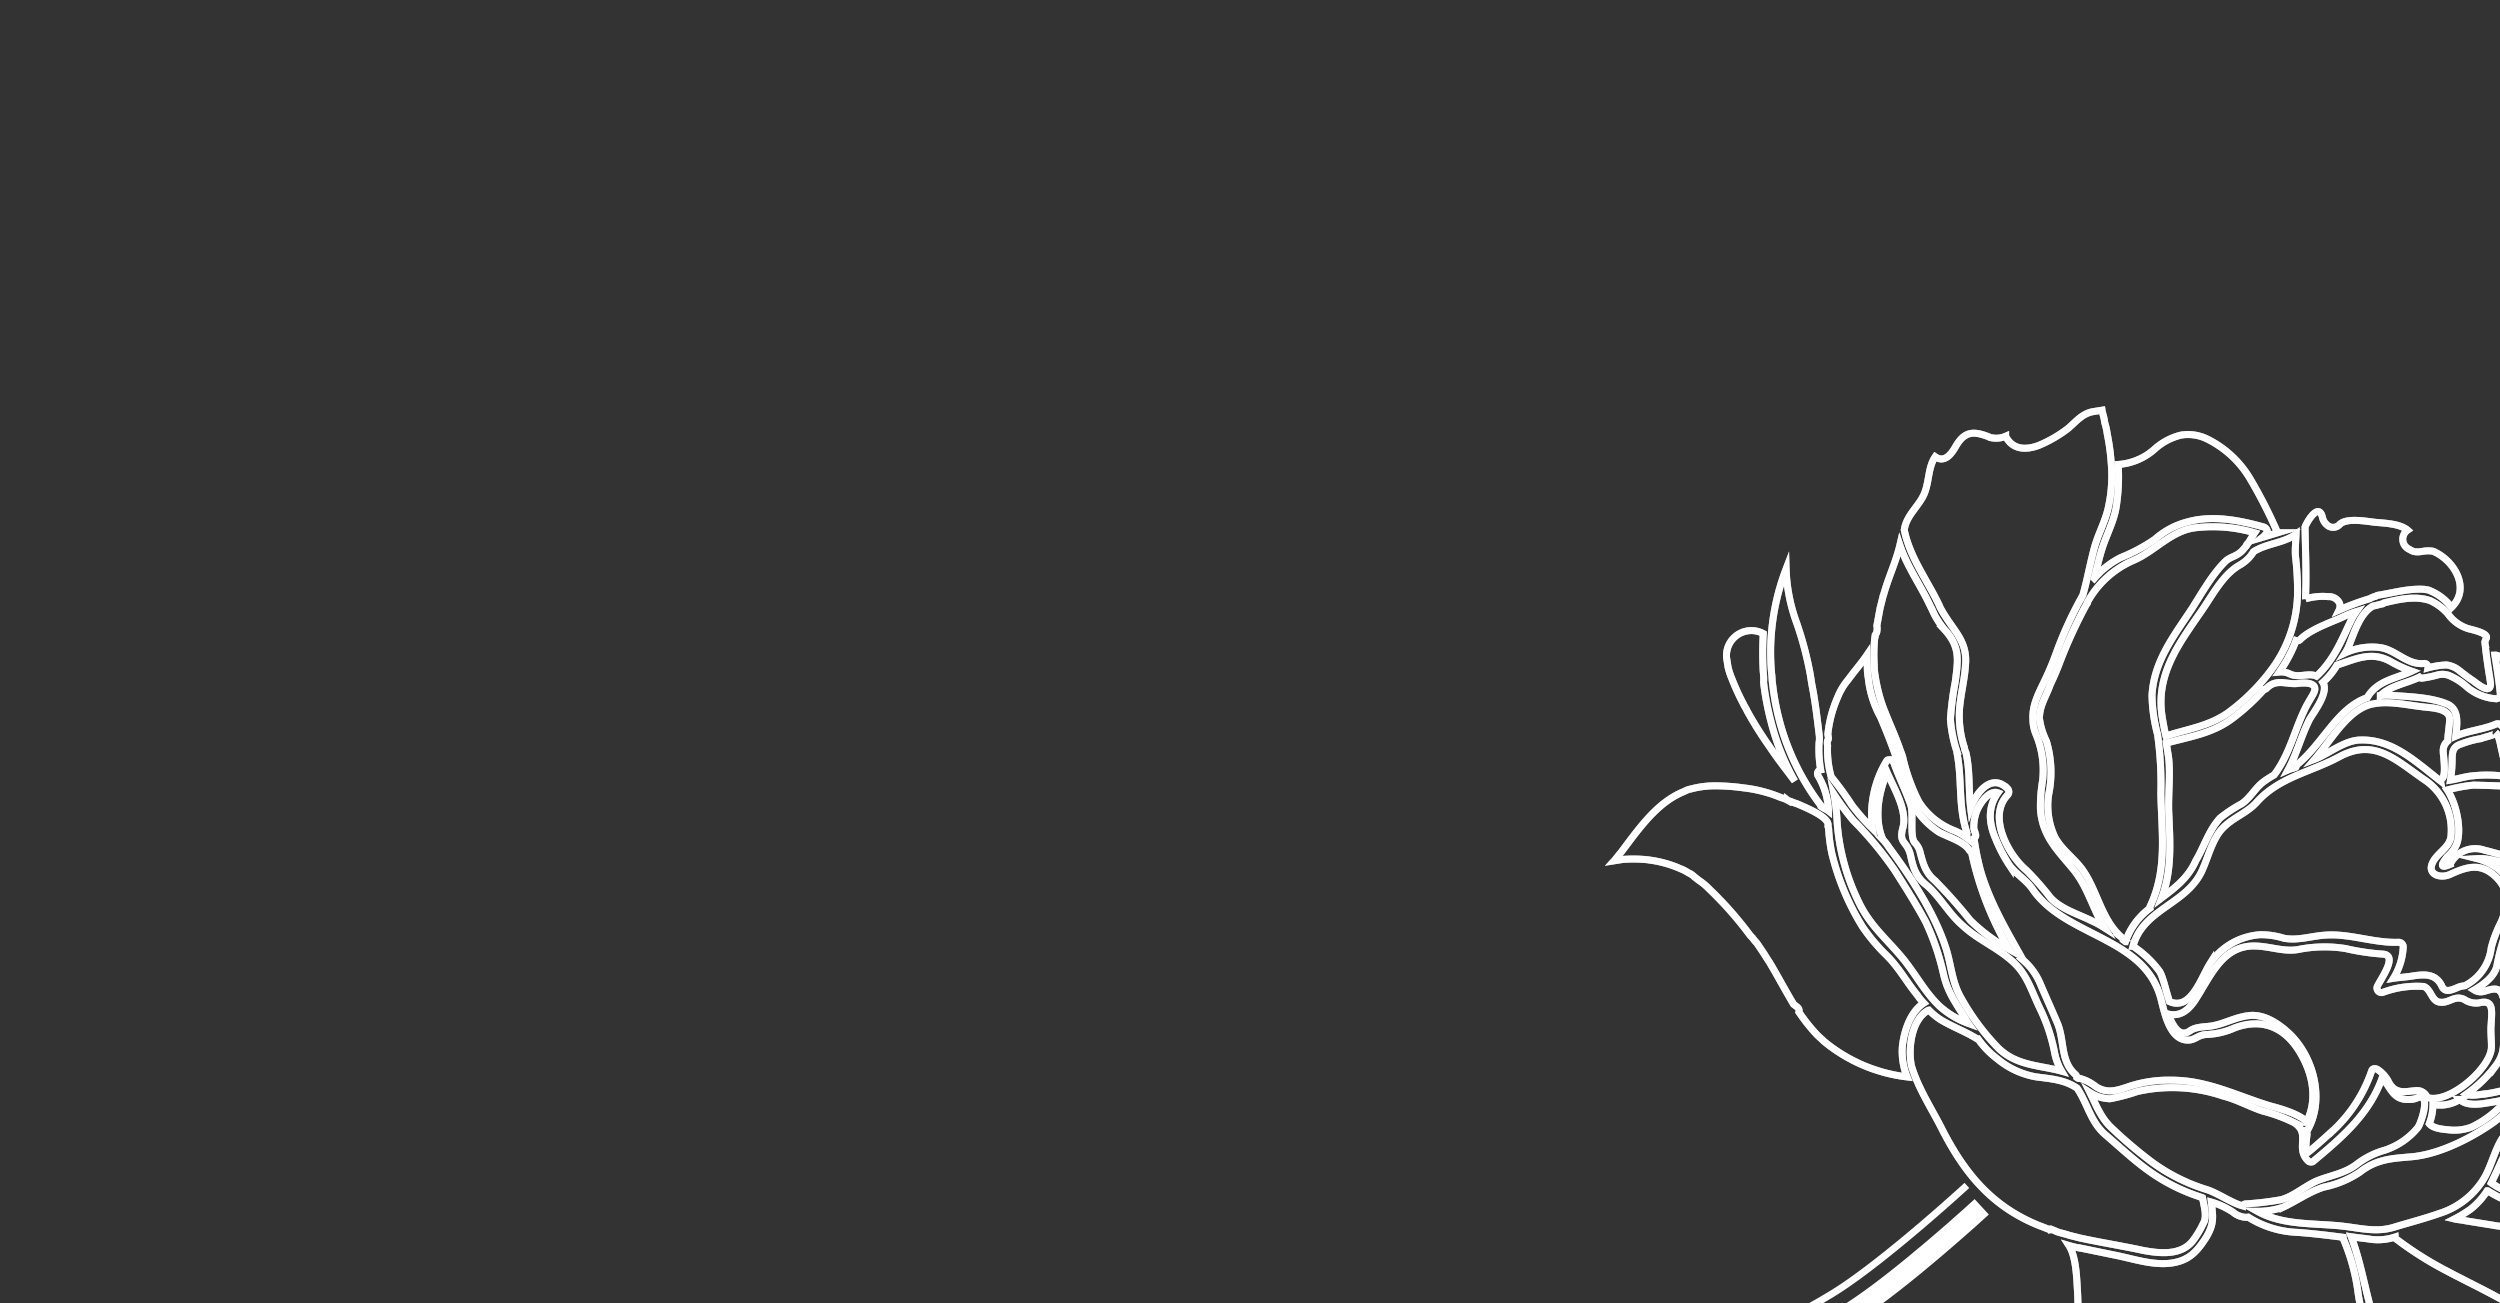 <svg xmlns="http://www.w3.org/2000/svg" xmlns:xlink="http://www.w3.org/1999/xlink" viewBox="9527.639 1482 357.85 186.531">
  <rect x="9527.639" y="1482" width="357.85" height="186.531" fill="#333333" stroke="none"/>
  <defs>
    <style>
      .cls-1, .cls-3, .cls-6 {
        fill: none;
      }

      .cls-1 {
        stroke: #95989a;
        opacity: 0.75;
      }

      .cls-2 {
        clip-path: url(#clip-path);
      }

      .cls-3, .cls-6 {
        stroke: #fff;
        stroke-miterlimit: 10;
      }

      .cls-4 {
        opacity: 0.34;
      }

      .cls-5 {
        opacity: 0.37;
      }

      .cls-6 {
        stroke-width: 3px;
      }
    </style>
    <clipPath id="clip-path">
      <path id="mask1" class="cls-1" d="M0,0H357.849V186.531H0Z" transform="translate(836.639 1482)"/>
    </clipPath>
  </defs>
  <g id="Mask_Group_101" data-name="Mask Group 101" class="cls-2" transform="translate(8691)">
    <g id="Group_193" data-name="Group 193" transform="translate(1208.319 1529.506) rotate(81)">
      <g id="Group_189" data-name="Group 189" transform="translate(0 0)">
        <g id="Group_183" data-name="Group 183">
          <g id="Group_180" data-name="Group 180">
            <g id="Group_179" data-name="Group 179">
              <path id="Path_199" data-name="Path 199" class="cls-3" d="M35.388,0a5.134,5.134,0,0,1-.712.287c-2.339.955-4.068,1.91-6.712,2.1a36.25,36.25,0,0,0-7.83,1.337c-2.746.955-5.39,2.1-8.034,3.247a51.509,51.509,0,0,0-8.034,4.775A41.193,41.193,0,0,1,0,13.848a31.214,31.214,0,0,1,4.169.191,30.994,30.994,0,0,0,11.8-1.337c3.763-1.146,6.2-3.534,9.559-5.348,2.339-1.242,4.678-2.1,6.712-3.629A12.62,12.62,0,0,0,35.388,0Z" transform="translate(48.303 104.326)"/>
              <path id="Path_200" data-name="Path 200" class="cls-3" d="M9.355,20.056a7.717,7.717,0,0,1,1.22-.669c4.576-2.388,10.067-4.871,15.152-5.73,2.644-.478,5.084-.1,7.627-1.051A34.208,34.208,0,0,0,41.286,8.5c3.051-2.2,3.457-5.635,4.779-8.5a8.276,8.276,0,0,1-2.847.573,25.9,25.9,0,0,0-6.712,1.146c-2.949.86-5.288,1.051-7.627,3.247-2.034,1.815-3.457,4.107-5.695,5.826-1.932,1.624-4.474,2.483-6.406,4.107-1.424,1.337-2.746,1.528-4.678,1.624-2.135.191-1.83,1.433-3.966.478C5.8,15.949,2.542,17.286,0,17.955c2.441,1.719,6.406,2.961,9.355,2.1Z" transform="translate(46.472 92.197)"/>
              <path id="Path_201" data-name="Path 201" class="cls-3" d="M24.344,38.063a9.155,9.155,0,0,1,3.763-1.91c1.932-.478,3.966-1.051,5.9-1.528,2.644-.669,5.491.478,7.728-1.433a.642.642,0,0,1,.407-.1c.1-.1.2-.191.2-.287v-.1a6.325,6.325,0,0,1,1.525-2.1c1.322-1.433,1.017-3.056.712-4.775a18.146,18.146,0,0,1,.1-6.208c.814-4.966,3.661-8.786,5.8-13.18.508-1.146,1.627-3.725,3.051-4.871-2.949-2.1-6.712-1.91-9.966-.573C39.5,2.63,37.869,5.782,38.683,9.7a10.734,10.734,0,0,1,.305,4.011c-.2,1.528.814,1.91.2,3.438-.915,2.006-4.373,2.1-6.3,2.292-9.152.955-10.779,12.034-18.3,15.663-1.424.669-2.339,1.815-3.763,2.674A21.367,21.367,0,0,1,6.65,39.209c-2.542.669-4.779.382-6.508-1.337C-.57,39.113,1.566,41.023,2.684,41.5a6.423,6.423,0,0,0,1.932.573c.305,0,.508-.1.814-.1a.5.5,0,0,1,.61.287,36.687,36.687,0,0,0,4.678-.191c4.678-.573,9.254-2.388,13.626-4.011Z" transform="translate(51.618 57.095)"/>
              <path id="Path_202" data-name="Path 202" class="cls-3" d="M19.423,22.448c-.2-1.815-1.322-3.534-1.83-5.348-.508-2.1-.407-4.011-1.424-6.017a11.768,11.768,0,0,1-1.424-4.393h0A10.225,10.225,0,0,0,12.3,1.532C11.9,1.054,7.83-1.142,8.033.768a2.59,2.59,0,0,1,.1,1.242C7.932,4.4,6.1,4.4,4.474,5.448,9.355,8.122,12,12.515,14.745,17.1a.569.569,0,0,1-.2.669c-2.135,1.624-3.864-1.146-5.8,1.242a22.525,22.525,0,0,0-2.237,4.011c-.915,1.815-2.237,3.438-3.051,5.348A22.659,22.659,0,0,0,.915,40.4a26.819,26.819,0,0,1,.407,4.011A5.589,5.589,0,0,1,0,47.088c1.83-.573,3.763-.955,5.39-2.2a65.058,65.058,0,0,0,5.593-4.775,26.357,26.357,0,0,0,5.39-7.449c.814-1.528,2.339-3.056,3.051-4.584a.707.707,0,0,1-.2-.478A43.742,43.742,0,0,0,19.423,22.448Z" transform="translate(96.199 41.575)"/>
              <path id="Path_203" data-name="Path 203" class="cls-3" d="M3.254,13.848a8.187,8.187,0,0,1-1.525-.1c-.61-.1-1.119-.1-1.729-.191.61.573,1.22,1.242,1.83,1.91.508.573,1.017,1.051,1.525,1.624a9.54,9.54,0,0,0,1.932,1.528,17.754,17.754,0,0,0,4.983,2.2h.508a.54.54,0,0,1,.407.191,1.834,1.834,0,0,0,.712.1,14.1,14.1,0,0,0,4.474.191h0a47.414,47.414,0,0,1,4.474-2.292,30.715,30.715,0,0,0,3.763-2.388,14.809,14.809,0,0,1-9.254-3.534.288.288,0,0,1-.1-.191c0-.191,0-.382.1-.478a1.4,1.4,0,0,1,.407-.287c2.135-.382,4.169-1.051,6.3-1.433,1.424-.287,4.678.955,5.593.191a2.86,2.86,0,0,1,1.525-.478c1.627-.191,2.847-.287,4.169-1.433a71.392,71.392,0,0,1,6.406-4.107A25.861,25.861,0,0,0,44.744,0,46.184,46.184,0,0,1,30.1,3.152q0,.143-.305.287c-1.322.573-2.339,2.77-3.152,3.82a11.487,11.487,0,0,1-3.966,2.865,16.951,16.951,0,0,1-5.8,1.242,4.577,4.577,0,0,0-1.119.191q-3.356.573-6.712,1.433A14.807,14.807,0,0,1,3.254,13.848Z" transform="translate(29.388 96.877)"/>
              <path id="Path_204" data-name="Path 204" class="cls-3" d="M2.847,24.871c1.22,1.146,2.949,1.337,4.474,2.1,2.034.955,2.949,3.247,5.186,3.916,4.068-.191,7.525-2.1,11.389-3.247.1,0,.305-.1.407-.1.508-.191,1.017-.382,1.424-.573,2.441-1.051,4.169-2.483,7.22-1.719,1.729.382,3.356,1.051,4.983,1.528a14.5,14.5,0,0,0,6.712.478,2.1,2.1,0,0,0,.712-.1c2.746-.191,5.288.478,7.932.573-2.339-1.337-4.373-3.82-1.932-5.635a.683.683,0,0,1,.915.1c2.542,3.343,8.44,1.337,11.084-.955a41.425,41.425,0,0,1,4.373-2.77c1.932-1.242,3.051-3.725,4.373-5.539A13.745,13.745,0,0,1,73.217,11.5c-2.949,1.242-6.2,1.433-9.05,3.152-3.051,1.815-5.288,3.534-9.05,3.247a20.911,20.911,0,0,1-4.068-.955,13.32,13.32,0,0,0-6.712-.1,5.517,5.517,0,0,1-2.135.1c-1.932-.191-3.254-1.146-5.186-2.483a42.842,42.842,0,0,0-3.864-2.388,54.674,54.674,0,0,1-7.423-4.966c-2.034-.955-4.271-1.719-6.406-2.674-1.932-.86-3.559-2.2-5.593-2.961a20.979,20.979,0,0,0-6-1.337A31.893,31.893,0,0,0,3.457.04a9.305,9.305,0,0,0-1.627.1H1.424c-.508,0-.915.1-1.424.1C0,.517,0,.8,0,1.186q0,.143,0,.287C0,3.1,1.017,4.146,1.83,5.483A18.71,18.71,0,0,1,3.559,9.972c.407,2.006,0,3.82-2.034,4.489a3.385,3.385,0,0,1-.1,2.006.708.708,0,0,1-.2.382C0,18.95-.1,20.191,1.932,21.815h0C3.254,22.865,3.763,23.916,2.847,24.871Z" transform="translate(0 71.433)"/>
              <path id="Path_205" data-name="Path 205" class="cls-3" d="M23.8,13.753A29.29,29.29,0,0,0,18.508,6.4,18.829,18.829,0,0,0,8.034,1.051,43.962,43.962,0,0,0,3.051.573C2.034.478,1.017.191,0,0,1.017,2.006.61,4.2,1.525,6.4h0A5.489,5.489,0,0,1,3.051,8.5c.915,2.579,3.356,4.393,5.39,6.3,4.068,3.82,7.932,8.118,14.135,8.213,1.017,0,2.034,0,3.051-.1C25.117,19.674,25.219,16.809,23.8,13.753Z" transform="translate(21.863 47.023)"/>
              <path id="Path_206" data-name="Path 206" class="cls-3" d="M16.536,1.709C14.3-1.443,10.13.276,8.4,2.759a1.229,1.229,0,0,0-.305.669c-.305,1.051.2,2.006-.712,2.961A1.584,1.584,0,0,1,4.638,6.2c-1.119.955-1.525,3.247-1.83,4.393S1.486,14.506,2.3,15.652a1.27,1.27,0,0,1-.2,1.815,1.941,1.941,0,0,1-1.22.478c-2.135.191.2,2.2,1.017,2.674,3.356.478,6.813.86,10.067,1.528h.1a8.767,8.767,0,0,1,.2-3.247,1.671,1.671,0,0,1,1.119-1.433,1.243,1.243,0,0,1,1.017.191,36.56,36.56,0,0,1-.915-4.584,2.646,2.646,0,0,1-.2-.86c0-.1-.1-.191-.1-.287,0-2.292-.305-4.584.2-6.781.1-.191.1-.382.2-.573A7.507,7.507,0,0,1,16.536,1.709Z" transform="translate(19.157 24.972)"/>
              <path id="Path_207" data-name="Path 207" class="cls-3" d="M7.728,2.674A14.735,14.735,0,0,0,1.22,7.736,6.224,6.224,0,0,0,0,11.461a8.647,8.647,0,0,0,1.424,4.107,8.728,8.728,0,0,1,1.322,5.444,26.871,26.871,0,0,1,5.39,1.051c2.135.573,3.763,1.815,5.695,2.865,1.424.764,2.949,1.337,4.474,2.006a12.352,12.352,0,0,1-2.339-4.2,24.9,24.9,0,0,0-1.83-5.253,11.219,11.219,0,0,1-1.729-5.062c-.407-3.629.915-7.258,2.441-10.6.2-.382.814-.573,1.017-.191.1.191.305.382.407.573-.1-.764-.2-1.433-.305-2.2A68.22,68.22,0,0,0,7.728,2.674Z" transform="translate(5.288 49.602)"/>
              <path id="Path_208" data-name="Path 208" class="cls-3" d="M4.787,13.476C5.193,8.7,9.057,5.835,12.413,2.684q-.153,0-.305-.287c-.407-.669-3.152-.669-3.864-.764A1.794,1.794,0,0,1,6.922.773C5.905.582,4.888.2,3.871.009,2.244-.182,1.837,2.588,1.532,3.543.922,5.74-.095,8.223.007,10.419v.287h0c.305,3.534,4.068,6.4,6.508,9.264C6.108,18.06,4.685,15.672,4.787,13.476Z" transform="translate(47.584 29.441)"/>
              <path id="Path_209" data-name="Path 209" class="cls-3" d="M2.746,11.556c.814-.478,1.119-1.91,1.322-2.674a6.976,6.976,0,0,0,.1-3.247A14.911,14.911,0,0,0,1.017,0c.1,1.051.1,2.2.1,3.247,0,.955-.1,2.77-1.119,3.438A5.231,5.231,0,0,1,.1,10.6,7.839,7.839,0,0,1,2.746,11.556Z" transform="translate(105.452 29.832)"/>
              <path id="Path_210" data-name="Path 210" class="cls-3" d="M26.752,50.731c.712-.382,2.644-.478,4.576-.764,1.83-2.865-2.644-4.966-4.576-6.685a9.475,9.475,0,0,1-2.847-7.64,11.144,11.144,0,0,1,1.017-3.247c.712-1.91.305-4.011.508-6.017.305-3.438,2.237-6.685,2.644-10.124a.666.666,0,0,1,.712-.573,9.31,9.31,0,0,1,4.271,2.1c0-.86.1-1.719.1-2.674,0-1.719.1-3.438,2.135-4.011,1.322-.382.407-2.006.407-2.77V7.849a6.975,6.975,0,0,0-4.779-4.584,17.874,17.874,0,0,1-3.457-2.006c-2.237-1.337-4.271-1.91-6.508-.191-2.339,1.815-2.034,3.82-1.322,6.4.407,1.433-.508,3.247-2.034,2.2C16.278,8.8,15.77,6.7,14.041,6.416A8.643,8.643,0,0,0,5.906,8.709C2.449,12.433-1.416,14.916.516,20.456c1.525,4.3,1.525,8.977,4.576,12.7C6.414,34.781,6.72,36.883,8.042,38.6c1.22,1.624,3.763,2.674,5.491,3.82,4.474,2.961,4.068,9.169,9.152,11.461A15.018,15.018,0,0,1,26.752,50.731Z" transform="translate(53.786 25.421)"/>
              <path id="Path_211" data-name="Path 211" class="cls-3" d="M11.42,4.571c.61-.573,1.22-1.146,1.729-1.719.814-.764,2.542-2.388.407-2.388-1.729,0-3.559,0-5.288-.1A1.2,1.2,0,0,1,7.454.083C6.743-.49,5.827,2.088,5.624,2.47A5.623,5.623,0,0,1,3.082,4.953,7.763,7.763,0,0,0,.845,7.15c-1.017,1.91-.915,4.2-.712,6.59,0,.1.1.1.1.191,0,.478.1.955.1,1.433.712,2.006,3.356,3.247,5.084,4.3a5.559,5.559,0,0,1,.915.669,9.153,9.153,0,0,1,0-4.966c.61-2.2,3.152-3.534,3.254-5.921a.539.539,0,0,1,.712-.478,11.75,11.75,0,0,1,0-2.674A3.632,3.632,0,0,1,11.42,4.571Z" transform="translate(33.425 22.395)"/>
              <path id="Path_212" data-name="Path 212" class="cls-3" d="M22.985,34.477c.1,0,.2.1.407.1a10.423,10.423,0,0,0,3.457-.478,15.452,15.452,0,0,1,7.525.86,10.567,10.567,0,0,0,6.2.1c1.932-.669,3.356-2.2,5.186-3.152,3.457-1.719,7.525-1.528,10.576-4.107a.389.389,0,0,1,.305-.1l.305-.287a10.055,10.055,0,0,1-4.169-4.2.389.389,0,0,1-.305-.1C47.7,19.865,42.408,19.865,36.815,19.1a50.59,50.59,0,0,0-8.44-.86,22.735,22.735,0,0,1-5.695-.1C17.9,17.1,14.748,13.657,11.392,10.6,9.46,8.882,7.02,6.972,5.494,4.871c-.712-.955-.407-1.719-1.322-2.865-.2-.191-.305-.382-.508-.573q-.153,0-.305-.287C2.952.764,2.444.382,2.037,0A21.342,21.342,0,0,0,0,8.309c-.1,3.534,2.441,6.208,3.254,9.551a13.772,13.772,0,0,0,4.881,7.354h.1l.2.191a70.109,70.109,0,0,0,7.932,5.253c.814.478,1.729,1.051,2.542,1.624C20.341,33.045,21.46,34.1,22.985,34.477Z" transform="translate(18.708 52.849)"/>
              <path id="Path_213" data-name="Path 213" class="cls-3" d="M25.728,2.378A46.011,46.011,0,0,1,20.541.85c-2.949-.86-4.779-1.528-7.627.382A11.372,11.372,0,0,1,11.389,2a8.315,8.315,0,0,1-1.424.478l-1.83.573C5.288,4,2.847,5.148,0,5.626c2.339.955,4.373,2.388,6.712,3.438.1.1.2.1.407.191.407.191.915.382,1.322.573l2.441.86a1.834,1.834,0,0,1,.712.1.875.875,0,0,1,.508.287c.1,0,.1.1.2.1a.389.389,0,0,1,.305.1h0a24.974,24.974,0,0,0,3.864.669,8.187,8.187,0,0,0,1.525.1,23.261,23.261,0,0,0,4.373-.382c2.339-.478,4.576-1.146,6.813-1.528a6.309,6.309,0,0,1,1.322-.191,27.416,27.416,0,0,0,6.2-1.242,10.463,10.463,0,0,0,4.779-4.2,8.137,8.137,0,0,1,1.424-1.815,2.105,2.105,0,0,1-.712-.1c-3.864.669-7.423-.478-11.186-.382h-.61A19.211,19.211,0,0,1,25.728,2.378Z" transform="translate(14.542 97.65)"/>
              <path id="Path_214" data-name="Path 214" class="cls-3" d="M2.671,12.8c1.525-.669,3.966,1.91,4.881,2.674,2.237,1.624,4.576,2.579,6.712,4.2-.1-.382-.1-.764-.2-1.146-.1-.1-.2-.1-.305-.191-2.441-4.2-7.118-6.972-7.932-11.461C3.586,5.062,3.79,2.388,3.078,0A17.971,17.971,0,0,1,1.146,2.865C-.685,5.348.129,7.64.536,10.41h0A10.386,10.386,0,0,1,2.671,12.8Z" transform="translate(40.751 33.748)"/>
              <path id="Path_215" data-name="Path 215" class="cls-3" d="M17.853,16.3a20.072,20.072,0,0,1-1.525-3.343c-.61-1.337-1.83-2.2-2.542-3.438a14.22,14.22,0,0,1-.814-1.815C10.328,4.937,6.769,3.7,3.82,1.5,3.311,1.116,2.9.734,2.4.352.667-.985.566,1.88.566,2.358c-.1,1.624-1.22,2.865,0,4.489a.547.547,0,0,1,.1.382,29.569,29.569,0,0,1,3.152,4.68c1.932,3.343,1.83,6.685,2.237,10.315H8.091c2.644.1,5.39.955,8.135,1.242,4.271.478,8.034.86,11.593,2.865-1.119-2.1-2.237-4.2-4.474-5.635C21.514,19.167,19.378,18.212,17.853,16.3Z" transform="translate(42.449 47.817)"/>
              <path id="Path_216" data-name="Path 216" class="cls-3" d="M2.746,9.169a19.566,19.566,0,0,1,3.661,2.674l.407.382a2.727,2.727,0,0,1,.508-1.433c.814-1.146.2-2.674.915-3.725C6.3,4.2,3.763,2.77,1.017.86A9,9,0,0,1,0,0,14.065,14.065,0,0,0,.508,2.2C1.017,4.2,1.525,6.876,2.644,8.5A.574.574,0,0,1,2.746,9.169Z" transform="translate(34.168 40.242)"/>
              <path id="Path_217" data-name="Path 217" class="cls-3" d="M17.287,35.294c6.915-2.292,12-5.444,15.66-11.556h0c.2-.382.508-.86.712-1.242v-.191h0c0-.1,0-.1.1-.1v-.1a4.1,4.1,0,0,1,.407-.669c.305-.573.508-1.146.814-1.719l.61-1.433c1.119-2.865,2.034-5.73,3.152-8.6.814-2.292,1.627-5.253-.2-7.258A13.689,13.689,0,0,0,36.3.53c-.915-.764-2.441-.478-3.661-.478-.1.1-.1.287-.2.382a26.794,26.794,0,0,1-4.576,6.4c-1.932,2.006-4.169,3.725-6.3,5.539s-4.779,1.815-7.22,2.961c-1.525,1.624-1.932,3.629-2.542,5.635A11.865,11.865,0,0,1,8.44,25.935a12.957,12.957,0,0,1-3.254,2.292c0,.1-.1.1-.1.191-1.322,1.528-2.237,3.247-3.559,4.775A9.9,9.9,0,0,1,0,34.53v.1C.915,37.2,4.881,38.35,7.423,38.255,10.677,37.873,14.237,36.249,17.287,35.294Z" transform="translate(80.945 75.049)"/>
              <path id="Path_218" data-name="Path 218" class="cls-3" d="M1.185,20.343c-.1.382-.2.669-.305,1.051A30.768,30.768,0,0,0,.168,24.64a13.208,13.208,0,0,0-.1,3.438,3.248,3.248,0,0,0,.2,1.051C1.185,33.14,4.338,36.2,7.49,39.444c.305.382.712.764,1.017,1.146V39.348a19.821,19.821,0,0,1,.61-3.534c.1-.287.2-.669.305-.955a16.381,16.381,0,0,1,1.729-3.534,5.808,5.808,0,0,1,.712-.955,2.631,2.631,0,0,1,.712-.764l.61-.573a8.6,8.6,0,0,1,1.424-1.242,51.787,51.787,0,0,1,7.525-4.775c.1-.1.305-.191.407-.287a5.743,5.743,0,0,0,.814-.478l1.22-.573c.61-.287,1.119-.478,1.729-.764,2.135-.86,4.373-1.624,6.508-2.483l.508-.478a.658.658,0,0,1,.712-.1,25.758,25.758,0,0,0,3.559-2.006c.407-.287.712-.573,1.119-.86A22.891,22.891,0,0,0,45.624,4.011a9.659,9.659,0,0,1-4.373,0C39.116,3.438,36.472,2.1,35.557,0a9.409,9.409,0,0,1-1.322.764C32.1,2.006,29.862,2.77,27.828,4.3a25.923,25.923,0,0,1-4.474,2.674A36.142,36.142,0,0,1,12.371,9.646a23.447,23.447,0,0,1-3.661-.1c-.1,0-.305.1-.407,0-1.119-.287-2.746,2.292-3.763,3.916l-.305.573c-.2.287-.305.573-.407.669a3.81,3.81,0,0,0-.508.86A19.721,19.721,0,0,0,1.185,20.343Z" transform="translate(44.27 110.152)"/>
              <path id="Path_219" data-name="Path 219" class="cls-3" d="M6.094,2.006A48.552,48.552,0,0,1,.7,1.146a3.567,3.567,0,0,0,2.644,5.73H4.67A10.877,10.877,0,0,0,6.4,6.59a34.666,34.666,0,0,0,3.763-1.051c.407-.1.712-.287,1.119-.382a53.086,53.086,0,0,0,5.39-2.292c.814-.382,1.627-.764,2.339-1.146C20.127,1.146,21.144.573,22.262,0a34.109,34.109,0,0,1-8.745,2.006,40.588,40.588,0,0,1-5.9.191A8.329,8.329,0,0,0,6.094,2.006Z" transform="translate(23.295 123.427)"/>
              <path id="Path_220" data-name="Path 220" class="cls-3" d="M16.881.04H15.457A50.249,50.249,0,0,0,7.932.8,24.708,24.708,0,0,1,0,1.09,33.324,33.324,0,0,0,14.44,5.483c.508,0,1.017.1,1.525.1a37.136,37.136,0,0,0,6.508-.287A34.863,34.863,0,0,0,34.066,1.568a.389.389,0,0,1,.305-.1c.305-.287.508-.669.814-.955A10.849,10.849,0,0,0,30,1.186a.554.554,0,0,1-.814-.478A17.681,17.681,0,0,1,25.321.326,3.818,3.818,0,0,0,24.3.135C21.762.04,19.321-.056,16.881.04Z" transform="translate(15.355 118.803)"/>
              <path id="Path_221" data-name="Path 221" class="cls-3" d="M9.559,42.169c1.119.1,2.135.287,3.254.382a30.4,30.4,0,0,0,4.169.1h.2a21.22,21.22,0,0,1,3.457.1,7.954,7.954,0,0,1,2.542.86,9.014,9.014,0,0,0,1.729.478c.2,0,.407.1.61.1A37.322,37.322,0,0,0,30.2,42.838c2.847-.955,4.271-2.865,5.39-5.444A14.825,14.825,0,0,1,38.134,33c1.627-1.815,2.034-3.438,2.644-5.635q.763-2.722,1.525-6.017c.1-.382.2-.86.305-1.337a14.028,14.028,0,0,1,.407-2.006,11.015,11.015,0,0,0,.2-1.815A19.736,19.736,0,0,0,42.4,7.31a11.445,11.445,0,0,0-4.678-5.635c-.1,0-.1-.1-.2-.1C34.575-.235,31.219-.235,27.965.338c-2.136.382-4.271.955-6.3,1.528a19.644,19.644,0,0,1-5.8.669,29.184,29.184,0,0,0-7.627.86H7.932c-.61,2.1-1.22,4.2-1.729,6.4a14.1,14.1,0,0,1-3.254,6.59v.191a3.006,3.006,0,0,1-1.017,1.815A11.133,11.133,0,0,0,0,21.254c2.034.1,3.051,0,4.881,1.528,1.83,1.624,2.847,2.961,2.847,5.348,0,2.579-1.322,5.157-2.237,7.545l-1.83,4.871a13.4,13.4,0,0,1-.712,1.815C4.678,41.6,7.627,41.978,9.559,42.169Z" transform="translate(114.401 52.702)"/>
              <path id="Path_222" data-name="Path 222" class="cls-3" d="M0,2.448c1.83,0,3.763,0,5.593.1a.654.654,0,0,1,.61.669,7.157,7.157,0,0,1-2.237,3.82A9.372,9.372,0,0,0,1.83,9.42a2.768,2.768,0,0,0-.305,1.624,15.887,15.887,0,0,1,.1,2.2.487.487,0,0,1-.2.382c.61,1.91.508,4.2,1.729,5.921a7.877,7.877,0,0,1,.2-1.528c.61-2.483,1.119-5.444,2.441-7.64C6.813,8.656,8.847,9.325,10.576,9.8c-.508-1.91-.305-4.011-.814-6.017a.675.675,0,0,1,.2-.573c1.22-.955,3.051-.955,4.881-1.051C13.525,1.589,12.3.92,11.084.538A9.343,9.343,0,0,0,7.017.061C5.695.156.2.634,0,2.448Z" transform="translate(43.422 19.17)"/>
              <path id="Path_223" data-name="Path 223" class="cls-3" d="M14.51,5C12.171,2.323,10.544.795,6.781.222,4.951-.065,3.121-.447,3.222,1.75c.1,1.433.2,2.961.2,4.393v.764a16.967,16.967,0,0,1-.915,3.916.984.984,0,0,1-.2.573,25.555,25.555,0,0,0-.915,2.961c-.508,2.1-.915,4.3-1.322,6.494a23.982,23.982,0,0,0,.1,3.82c2.339-1.051,6.3-1.146,8.034,0A5.264,5.264,0,0,1,9.629,26.2c1.322,1.433,1.424.86,1.119-.287-.1,0-.2-.1-.305-.191a4.009,4.009,0,0,1-.915-4.966c.508-1.242,1.119-2.388,1.525-3.629a9.981,9.981,0,0,1,2.034-4.3c1.525-1.624,4.169-2.2,2.441-4.966,0-.1-.1-.1-.1-.191A5.616,5.616,0,0,1,14.51,5Z" transform="translate(61.249 6.689)"/>
              <path id="Path_224" data-name="Path 224" class="cls-3" d="M4.881.287A7.3,7.3,0,0,1,4.068,0a10.309,10.309,0,0,1,.1,1.815c-.2,1.528,1.017,2.77,1.322,4.3.305,1.242-.305,2.77-.407,4.011a3.688,3.688,0,0,0,.1,1.051c.305,1.337,1.424,2.483,1.83,3.82a2.552,2.552,0,0,1-.712,2.2c-1.525,1.528-3.457,2.2-4.169,4.393C1.627,23.4.2,25.6,0,27.7a7.618,7.618,0,0,1,1.017-1.719c2.237-3.056,5.491-3.247,8.644-1.528a30.987,30.987,0,0,0,5.695,2.77c1.627.478,2.542,2.292,3.152,3.82a1.748,1.748,0,0,0,.407-1.433c-.1-.86-.407-2.1.814-2.388,1.83-.478,3.966.382,5.8.669s2.847.478,4.169,1.815a18.781,18.781,0,0,1,3.356,4.775c.508-.669.305-2.388.407-2.865a24.186,24.186,0,0,0-.305-3.82h0a5.951,5.951,0,0,0-2.237-1.051.554.554,0,0,1-.305-.86v-.191c.407-.86.61-1.91,1.729-1.91-.814-6.208-5.593-12.7-10.474-16.809l-.2-.191C18.609,4.2,14.745,3.152,10.881,2.2a24.952,24.952,0,0,1-2.542-.669c-.2-.1-.407-.1-.61-.191A12.336,12.336,0,0,0,4.881.287Z" transform="translate(71.793 0.989)"/>
              <path id="Path_225" data-name="Path 225" class="cls-3" d="M3.976,5.956c2.339-.764,4.881-.191,7.118.287a9.156,9.156,0,0,1,5.084,3.629,7.167,7.167,0,0,0-.61-4.775c-.1-.191-.2-.478-.305-.669h0C14.247,3,13.84,1.849,11.908,1.18,10.688.8,9.467.607,8.247.225,6.01-.443,4.078.607,1.841.416-1.312.13.519,7.1.62,8.63c0,1.146-.1,2.2-.2,3.247A2.894,2.894,0,0,0,.62,13.5a8.062,8.062,0,0,0,2.746,3.056,9.587,9.587,0,0,0,.508-1.815c.1-.382.1-.86.2-1.242.2-2.292-.305-4.775-.407-6.972C3.671,6.338,3.671,6.051,3.976,5.956Z" transform="translate(59.478 0)"/>
              <path id="Path_226" data-name="Path 226" class="cls-3" d="M3.457,7.927A19.232,19.232,0,0,1,5.695,8.5c0-1.146-.2-2.2-.1-3.343A18.554,18.554,0,0,1,6.61,0,16.226,16.226,0,0,1,2.847.573C2.135.669.508.573,0,1.051.305.86.407,3.056.508,3.247A13.722,13.722,0,0,0,.814,6.112C1.017,7.736,2.135,7.64,3.457,7.927Z" transform="translate(54.404 22.192)"/>
              <path id="Path_227" data-name="Path 227" class="cls-3" d="M24,23.829a21.218,21.218,0,0,0,1.424-5.539c.1-.669.1-1.433.2-2.1a22.877,22.877,0,0,0-.2-3.725h0c-.508-2.388-.61-4.871-1.322-7.258a9.193,9.193,0,0,0-1.932-3.82c-2.237-2.77-6.915-1.051-6.915,2.2,0,.764-.407,1.91-1.322,2.1h-.1c-1.932.191-2.746-.764-4.169-1.91-1.22-.955-3.254-.287-4.474,0A7.658,7.658,0,0,0,0,6.925c3.763,4.2,7.017,9.264,7.627,14.517a9.737,9.737,0,0,1,3.457,2.1c1.83,1.528,3.356,3.343,5.288,4.68,1.322.86,2.441,1.624,3.559,2.388.2-.191.407-.478.61-.669a37.791,37.791,0,0,0,2.746-4.2A8.809,8.809,0,0,1,24,23.829Z" transform="translate(98.029 3.329)"/>
              <path id="Path_228" data-name="Path 228" class="cls-3" d="M6.3,7.648c1.424,3.247,2.644,7.545,2.339,11.079-.2,2.77-.407,4.871,1.017,7.449a14.336,14.336,0,0,1,1.322,5.444c.305,2.1,1.322,4.107,1.932,6.208a11.44,11.44,0,0,1,0,3.725c2.644-3.343,2.949-8.022,4.068-11.938.712-2.483,1.627-4.584,1.22-7.163-.305-2.2-.508-4.393-.915-6.59A11.462,11.462,0,0,0,13.118,8.6c-1.729-1.337-3.864-2.1-5.39-3.629C6.406,3.636,1.627-1.9,0,.676,3.152,1.822,5.084,4.687,6.3,7.648Z" transform="translate(103.825 26.1)"/>
              <path id="Path_229" data-name="Path 229" class="cls-3" d="M5.8,0A26.282,26.282,0,0,1,3.661,7.927c-.305.573-.508,1.051-.814,1.624A26.125,26.125,0,0,1,.2,13.371c-.1.1-.2.191-.2.287a10.671,10.671,0,0,1,2.237,2.77A18.44,18.44,0,0,1,3.254,18.91c.2-.478.305-1.051.508-1.528l1.22-3.725a12.1,12.1,0,0,0,.508-1.815A26.641,26.641,0,0,0,6.61,3.725C6.3,2.483,6.1,1.242,5.8,0Z" transform="translate(118.977 21.046)"/>
              <path id="Path_230" data-name="Path 230" class="cls-3" d="M20.948,26.932c7.728-6.781,12.813-16.9,12.2-26.932-.1.1-.2.287-.305.382a.663.663,0,0,1-.814.191c-1.525-.86-2.339-.478-3.763.1A8.869,8.869,0,0,1,24.711.86C20.846.573,17.9,4.393,15.457,6.781c-3.254,3.247-5.695,7.067-8.44,10.7a50.357,50.357,0,0,1-5.695,6.494.389.389,0,0,1-.305.1,7.886,7.886,0,0,1-.2,3.438C.508,28.461.305,29.32,0,30.275c5.186-1.051,10.271-.669,15.355-2.006.915-.191,1.83-.478,2.746-.669a27.53,27.53,0,0,1,2.746-.478A.328.328,0,0,1,20.948,26.932Z" transform="translate(122.435 24.675)"/>
              <path id="Path_231" data-name="Path 231" class="cls-3" d="M9.509,14.88a.65.65,0,0,1-.915.764c-1.017-.669-3.966-3.725-4.474-1.528a33.555,33.555,0,0,1-1.627,5.157,19.209,19.209,0,0,0-.915,6.781c0,2.006-1.017,3.725-1.424,5.73-1.017,4.775,3.254,7.163,6.3,9.933C7.881,43.054,8.39,44.3,7.78,45.824c2.034-.478,3.661-1.146,2.847-2.77-.508-1.051-.1-2.483-.2-3.534-.1-1.719-.712-3.343-.61-5.157.1-2.1,1.729-3.916,3.457-5.253,3.763-2.865,9.864-3.534,13.83-.573a.487.487,0,0,1,.2.382,1.191,1.191,0,0,1,.814,0s2.746.86,2.339.191c-.814-1.433-1.729-2.77-2.644-4.2a20.831,20.831,0,0,0-7.423-6.59c-.407-.191-.305-.669,0-.955a4.761,4.761,0,0,1,2.034-1.242c1.83-.669,1.627-2.1,1.729-3.534a1.566,1.566,0,0,1,1.22-1.528C26.9,8.195,22.627,1.318,19.678.841,18.559.65,17.542.65,16.423.363c-1.83-.382-3.457-.955-3.254,1.242a2.977,2.977,0,0,1-.814,2.006c-.915,1.337.305,2.292-.2,3.629-.407,1.051-2.034.86-2.542,1.815A14,14,0,0,0,9.509,14.88Z" transform="translate(79.063 30.042)"/>
            </g>
          </g>
          <g id="Group_182" data-name="Group 182" class="cls-4">
            <g id="Group_181" data-name="Group 181">
              <path id="Path_232" data-name="Path 232" class="cls-3" d="M35.388,0a5.134,5.134,0,0,1-.712.287c-2.339.955-4.068,1.91-6.712,2.1a36.25,36.25,0,0,0-7.83,1.337c-2.746.955-5.39,2.1-8.034,3.247a51.509,51.509,0,0,0-8.034,4.775A41.193,41.193,0,0,1,0,13.848a31.214,31.214,0,0,1,4.169.191,30.994,30.994,0,0,0,11.8-1.337c3.763-1.146,6.2-3.534,9.559-5.348,2.339-1.242,4.678-2.1,6.712-3.629A12.62,12.62,0,0,0,35.388,0Z" transform="translate(48.303 104.326)"/>
              <path id="Path_233" data-name="Path 233" class="cls-3" d="M9.355,20.056a7.717,7.717,0,0,1,1.22-.669c4.576-2.388,10.067-4.871,15.152-5.73,2.644-.478,5.084-.1,7.627-1.051A34.208,34.208,0,0,0,41.286,8.5c3.051-2.2,3.457-5.635,4.779-8.5a8.276,8.276,0,0,1-2.847.573,25.9,25.9,0,0,0-6.712,1.146c-2.949.86-5.288,1.051-7.627,3.247-2.034,1.815-3.457,4.107-5.695,5.826-1.932,1.624-4.474,2.483-6.406,4.107-1.424,1.337-2.746,1.528-4.678,1.624-2.135.191-1.83,1.433-3.966.478C5.8,15.949,2.542,17.286,0,17.955c2.441,1.719,6.406,2.961,9.355,2.1Z" transform="translate(46.472 92.197)"/>
              <path id="Path_234" data-name="Path 234" class="cls-3" d="M24.344,38.063a9.155,9.155,0,0,1,3.763-1.91c1.932-.478,3.966-1.051,5.9-1.528,2.644-.669,5.491.478,7.728-1.433a.642.642,0,0,1,.407-.1c.1-.1.2-.191.2-.287v-.1a6.325,6.325,0,0,1,1.525-2.1c1.322-1.433,1.017-3.056.712-4.775a18.146,18.146,0,0,1,.1-6.208c.814-4.966,3.661-8.786,5.8-13.18.508-1.146,1.627-3.725,3.051-4.871-2.949-2.1-6.712-1.91-9.966-.573C39.5,2.63,37.869,5.782,38.683,9.7a10.734,10.734,0,0,1,.305,4.011c-.2,1.528.814,1.91.2,3.438-.915,2.006-4.373,2.1-6.3,2.292-9.152.955-10.779,12.034-18.3,15.663-1.424.669-2.339,1.815-3.763,2.674A21.367,21.367,0,0,1,6.65,39.209c-2.542.669-4.779.382-6.508-1.337C-.57,39.113,1.566,41.023,2.684,41.5a6.423,6.423,0,0,0,1.932.573c.305,0,.508-.1.814-.1a.5.5,0,0,1,.61.287,36.687,36.687,0,0,0,4.678-.191c4.678-.573,9.254-2.388,13.626-4.011Z" transform="translate(51.618 57.095)"/>
              <path id="Path_235" data-name="Path 235" class="cls-3" d="M19.423,22.448c-.2-1.815-1.322-3.534-1.83-5.348-.508-2.1-.407-4.011-1.424-6.017a11.768,11.768,0,0,1-1.424-4.393h0A10.225,10.225,0,0,0,12.3,1.532C11.9,1.054,7.83-1.142,8.033.768a2.59,2.59,0,0,1,.1,1.242C7.932,4.4,6.1,4.4,4.474,5.448,9.355,8.122,12,12.515,14.745,17.1a.569.569,0,0,1-.2.669c-2.135,1.624-3.864-1.146-5.8,1.242a22.525,22.525,0,0,0-2.237,4.011c-.915,1.815-2.237,3.438-3.051,5.348A22.659,22.659,0,0,0,.915,40.4a26.819,26.819,0,0,1,.407,4.011A5.589,5.589,0,0,1,0,47.088c1.83-.573,3.763-.955,5.39-2.2a65.058,65.058,0,0,0,5.593-4.775,26.357,26.357,0,0,0,5.39-7.449c.814-1.528,2.339-3.056,3.051-4.584a.707.707,0,0,1-.2-.478A43.742,43.742,0,0,0,19.423,22.448Z" transform="translate(96.199 41.575)"/>
              <path id="Path_236" data-name="Path 236" class="cls-3" d="M3.254,13.848a8.187,8.187,0,0,1-1.525-.1c-.61-.1-1.119-.1-1.729-.191.61.573,1.22,1.242,1.83,1.91.508.573,1.017,1.051,1.525,1.624a9.54,9.54,0,0,0,1.932,1.528,17.754,17.754,0,0,0,4.983,2.2h.508a.54.54,0,0,1,.407.191,1.834,1.834,0,0,0,.712.1,14.1,14.1,0,0,0,4.474.191h0a47.414,47.414,0,0,1,4.474-2.292,30.715,30.715,0,0,0,3.763-2.388,14.809,14.809,0,0,1-9.254-3.534.288.288,0,0,1-.1-.191c0-.191,0-.382.1-.478a1.4,1.4,0,0,1,.407-.287c2.135-.382,4.169-1.051,6.3-1.433,1.424-.287,4.678.955,5.593.191a2.86,2.86,0,0,1,1.525-.478c1.627-.191,2.847-.287,4.169-1.433a71.392,71.392,0,0,1,6.406-4.107A25.861,25.861,0,0,0,44.744,0,46.184,46.184,0,0,1,30.1,3.152q0,.143-.305.287c-1.322.573-2.339,2.77-3.152,3.82a11.487,11.487,0,0,1-3.966,2.865,16.951,16.951,0,0,1-5.8,1.242,4.577,4.577,0,0,0-1.119.191q-3.356.573-6.712,1.433A14.807,14.807,0,0,1,3.254,13.848Z" transform="translate(29.388 96.877)"/>
              <path id="Path_237" data-name="Path 237" class="cls-3" d="M2.847,24.871c1.22,1.146,2.949,1.337,4.474,2.1,2.034.955,2.949,3.247,5.186,3.916,4.068-.191,7.525-2.1,11.389-3.247.1,0,.305-.1.407-.1.508-.191,1.017-.382,1.424-.573,2.441-1.051,4.169-2.483,7.22-1.719,1.729.382,3.356,1.051,4.983,1.528a14.5,14.5,0,0,0,6.712.478,2.1,2.1,0,0,0,.712-.1c2.746-.191,5.288.478,7.932.573-2.339-1.337-4.373-3.82-1.932-5.635a.683.683,0,0,1,.915.1c2.542,3.343,8.44,1.337,11.084-.955a41.425,41.425,0,0,1,4.373-2.77c1.932-1.242,3.051-3.725,4.373-5.539A13.745,13.745,0,0,1,73.217,11.5c-2.949,1.242-6.2,1.433-9.05,3.152-3.051,1.815-5.288,3.534-9.05,3.247a20.911,20.911,0,0,1-4.068-.955,13.32,13.32,0,0,0-6.712-.1,5.517,5.517,0,0,1-2.135.1c-1.932-.191-3.254-1.146-5.186-2.483a42.842,42.842,0,0,0-3.864-2.388,54.674,54.674,0,0,1-7.423-4.966c-2.034-.955-4.271-1.719-6.406-2.674-1.932-.86-3.559-2.2-5.593-2.961a20.979,20.979,0,0,0-6-1.337A31.893,31.893,0,0,0,3.457.04a9.305,9.305,0,0,0-1.627.1H1.424c-.508,0-.915.1-1.424.1C0,.517,0,.8,0,1.186q0,.143,0,.287C0,3.1,1.017,4.146,1.83,5.483A18.71,18.71,0,0,1,3.559,9.972c.407,2.006,0,3.82-2.034,4.489a3.385,3.385,0,0,1-.1,2.006.708.708,0,0,1-.2.382C0,18.95-.1,20.191,1.932,21.815h0C3.254,22.865,3.763,23.916,2.847,24.871Z" transform="translate(0 71.433)"/>
              <path id="Path_238" data-name="Path 238" class="cls-3" d="M23.8,13.753A29.29,29.29,0,0,0,18.508,6.4,18.829,18.829,0,0,0,8.034,1.051,43.962,43.962,0,0,0,3.051.573C2.034.478,1.017.191,0,0,1.017,2.006.61,4.2,1.525,6.4h0A5.489,5.489,0,0,1,3.051,8.5c.915,2.579,3.356,4.393,5.39,6.3,4.068,3.82,7.932,8.118,14.135,8.213,1.017,0,2.034,0,3.051-.1C25.117,19.674,25.219,16.809,23.8,13.753Z" transform="translate(21.863 47.023)"/>
              <path id="Path_239" data-name="Path 239" class="cls-3" d="M16.536,1.709C14.3-1.443,10.13.276,8.4,2.759a1.229,1.229,0,0,0-.305.669c-.305,1.051.2,2.006-.712,2.961A1.584,1.584,0,0,1,4.638,6.2c-1.119.955-1.525,3.247-1.83,4.393S1.486,14.506,2.3,15.652a1.27,1.27,0,0,1-.2,1.815,1.941,1.941,0,0,1-1.22.478c-2.135.191.2,2.2,1.017,2.674,3.356.478,6.813.86,10.067,1.528h.1a8.767,8.767,0,0,1,.2-3.247,1.671,1.671,0,0,1,1.119-1.433,1.243,1.243,0,0,1,1.017.191,36.56,36.56,0,0,1-.915-4.584,2.646,2.646,0,0,1-.2-.86c0-.1-.1-.191-.1-.287,0-2.292-.305-4.584.2-6.781.1-.191.1-.382.2-.573A7.507,7.507,0,0,1,16.536,1.709Z" transform="translate(19.157 24.972)"/>
              <path id="Path_240" data-name="Path 240" class="cls-3" d="M7.728,2.674A14.735,14.735,0,0,0,1.22,7.736,6.224,6.224,0,0,0,0,11.461a8.647,8.647,0,0,0,1.424,4.107,8.728,8.728,0,0,1,1.322,5.444,26.871,26.871,0,0,1,5.39,1.051c2.135.573,3.763,1.815,5.695,2.865,1.424.764,2.949,1.337,4.474,2.006a12.352,12.352,0,0,1-2.339-4.2,24.9,24.9,0,0,0-1.83-5.253,11.219,11.219,0,0,1-1.729-5.062c-.407-3.629.915-7.258,2.441-10.6.2-.382.814-.573,1.017-.191.1.191.305.382.407.573-.1-.764-.2-1.433-.305-2.2A68.22,68.22,0,0,0,7.728,2.674Z" transform="translate(5.288 49.602)"/>
              <path id="Path_241" data-name="Path 241" class="cls-3" d="M4.787,13.476C5.193,8.7,9.057,5.835,12.413,2.684q-.153,0-.305-.287c-.407-.669-3.152-.669-3.864-.764A1.794,1.794,0,0,1,6.922.773C5.905.582,4.888.2,3.871.009,2.244-.182,1.837,2.588,1.532,3.543.922,5.74-.095,8.223.007,10.419v.287h0c.305,3.534,4.068,6.4,6.508,9.264C6.108,18.06,4.685,15.672,4.787,13.476Z" transform="translate(47.584 29.441)"/>
              <path id="Path_242" data-name="Path 242" class="cls-3" d="M2.746,11.556c.814-.478,1.119-1.91,1.322-2.674a6.976,6.976,0,0,0,.1-3.247A14.911,14.911,0,0,0,1.017,0c.1,1.051.1,2.2.1,3.247,0,.955-.1,2.77-1.119,3.438A5.231,5.231,0,0,1,.1,10.6,7.839,7.839,0,0,1,2.746,11.556Z" transform="translate(105.452 29.832)"/>
              <path id="Path_243" data-name="Path 243" class="cls-3" d="M26.752,50.731c.712-.382,2.644-.478,4.576-.764,1.83-2.865-2.644-4.966-4.576-6.685a9.475,9.475,0,0,1-2.847-7.64,11.144,11.144,0,0,1,1.017-3.247c.712-1.91.305-4.011.508-6.017.305-3.438,2.237-6.685,2.644-10.124a.666.666,0,0,1,.712-.573,9.31,9.31,0,0,1,4.271,2.1c0-.86.1-1.719.1-2.674,0-1.719.1-3.438,2.135-4.011,1.322-.382.407-2.006.407-2.77V7.849a6.975,6.975,0,0,0-4.779-4.584,17.874,17.874,0,0,1-3.457-2.006c-2.237-1.337-4.271-1.91-6.508-.191-2.339,1.815-2.034,3.82-1.322,6.4.407,1.433-.508,3.247-2.034,2.2C16.278,8.8,15.77,6.7,14.041,6.416A8.643,8.643,0,0,0,5.906,8.709C2.449,12.433-1.416,14.916.516,20.456c1.525,4.3,1.525,8.977,4.576,12.7C6.414,34.781,6.72,36.883,8.042,38.6c1.22,1.624,3.763,2.674,5.491,3.82,4.474,2.961,4.068,9.169,9.152,11.461A15.018,15.018,0,0,1,26.752,50.731Z" transform="translate(53.786 25.421)"/>
              <path id="Path_244" data-name="Path 244" class="cls-3" d="M11.42,4.571c.61-.573,1.22-1.146,1.729-1.719.814-.764,2.542-2.388.407-2.388-1.729,0-3.559,0-5.288-.1A1.2,1.2,0,0,1,7.454.083C6.743-.49,5.827,2.088,5.624,2.47A5.623,5.623,0,0,1,3.082,4.953,7.763,7.763,0,0,0,.845,7.15c-1.017,1.91-.915,4.2-.712,6.59,0,.1.1.1.1.191,0,.478.1.955.1,1.433.712,2.006,3.356,3.247,5.084,4.3a5.559,5.559,0,0,1,.915.669,9.153,9.153,0,0,1,0-4.966c.61-2.2,3.152-3.534,3.254-5.921a.539.539,0,0,1,.712-.478,11.75,11.75,0,0,1,0-2.674A3.632,3.632,0,0,1,11.42,4.571Z" transform="translate(33.425 22.395)"/>
              <path id="Path_245" data-name="Path 245" class="cls-3" d="M22.985,34.477c.1,0,.2.1.407.1a10.423,10.423,0,0,0,3.457-.478,15.452,15.452,0,0,1,7.525.86,10.567,10.567,0,0,0,6.2.1c1.932-.669,3.356-2.2,5.186-3.152,3.457-1.719,7.525-1.528,10.576-4.107a.389.389,0,0,1,.305-.1l.305-.287a10.055,10.055,0,0,1-4.169-4.2.389.389,0,0,1-.305-.1C47.7,19.865,42.408,19.865,36.815,19.1a50.59,50.59,0,0,0-8.44-.86,22.735,22.735,0,0,1-5.695-.1C17.9,17.1,14.748,13.657,11.392,10.6,9.46,8.882,7.02,6.972,5.494,4.871c-.712-.955-.407-1.719-1.322-2.865-.2-.191-.305-.382-.508-.573q-.153,0-.305-.287C2.952.764,2.444.382,2.037,0A21.342,21.342,0,0,0,0,8.309c-.1,3.534,2.441,6.208,3.254,9.551a13.772,13.772,0,0,0,4.881,7.354h.1l.2.191a70.109,70.109,0,0,0,7.932,5.253c.814.478,1.729,1.051,2.542,1.624C20.341,33.045,21.46,34.1,22.985,34.477Z" transform="translate(18.708 52.849)"/>
              <path id="Path_246" data-name="Path 246" class="cls-3" d="M25.728,2.378A46.011,46.011,0,0,1,20.541.85c-2.949-.86-4.779-1.528-7.627.382A11.372,11.372,0,0,1,11.389,2a8.315,8.315,0,0,1-1.424.478l-1.83.573C5.288,4,2.847,5.148,0,5.626c2.339.955,4.373,2.388,6.712,3.438.1.1.2.1.407.191.407.191.915.382,1.322.573l2.441.86a1.834,1.834,0,0,1,.712.1.875.875,0,0,1,.508.287c.1,0,.1.1.2.1a.389.389,0,0,1,.305.1h0a24.974,24.974,0,0,0,3.864.669,8.187,8.187,0,0,0,1.525.1,23.261,23.261,0,0,0,4.373-.382c2.339-.478,4.576-1.146,6.813-1.528a6.309,6.309,0,0,1,1.322-.191,27.416,27.416,0,0,0,6.2-1.242,10.463,10.463,0,0,0,4.779-4.2,8.137,8.137,0,0,1,1.424-1.815,2.105,2.105,0,0,1-.712-.1c-3.864.669-7.423-.478-11.186-.382h-.61A19.211,19.211,0,0,1,25.728,2.378Z" transform="translate(14.542 97.65)"/>
              <path id="Path_247" data-name="Path 247" class="cls-3" d="M2.671,12.8c1.525-.669,3.966,1.91,4.881,2.674,2.237,1.624,4.576,2.579,6.712,4.2-.1-.382-.1-.764-.2-1.146-.1-.1-.2-.1-.305-.191-2.441-4.2-7.118-6.972-7.932-11.461C3.586,5.062,3.79,2.388,3.078,0A17.971,17.971,0,0,1,1.146,2.865C-.685,5.348.129,7.64.536,10.41h0A10.386,10.386,0,0,1,2.671,12.8Z" transform="translate(40.751 33.748)"/>
              <path id="Path_248" data-name="Path 248" class="cls-3" d="M17.853,16.3a20.072,20.072,0,0,1-1.525-3.343c-.61-1.337-1.83-2.2-2.542-3.438a14.22,14.22,0,0,1-.814-1.815C10.328,4.937,6.769,3.7,3.82,1.5,3.311,1.116,2.9.734,2.4.352.667-.985.566,1.88.566,2.358c-.1,1.624-1.22,2.865,0,4.489a.547.547,0,0,1,.1.382,29.569,29.569,0,0,1,3.152,4.68c1.932,3.343,1.83,6.685,2.237,10.315H8.091c2.644.1,5.39.955,8.135,1.242,4.271.478,8.034.86,11.593,2.865-1.119-2.1-2.237-4.2-4.474-5.635C21.514,19.167,19.378,18.212,17.853,16.3Z" transform="translate(42.449 47.817)"/>
              <path id="Path_249" data-name="Path 249" class="cls-3" d="M2.746,9.169a19.566,19.566,0,0,1,3.661,2.674l.407.382a2.727,2.727,0,0,1,.508-1.433c.814-1.146.2-2.674.915-3.725C6.3,4.2,3.763,2.77,1.017.86A9,9,0,0,1,0,0,14.065,14.065,0,0,0,.508,2.2C1.017,4.2,1.525,6.876,2.644,8.5A.574.574,0,0,1,2.746,9.169Z" transform="translate(34.168 40.242)"/>
              <path id="Path_250" data-name="Path 250" class="cls-3" d="M17.287,35.294c6.915-2.292,12-5.444,15.66-11.556h0c.2-.382.508-.86.712-1.242v-.191h0c0-.1,0-.1.1-.1v-.1a4.1,4.1,0,0,1,.407-.669c.305-.573.508-1.146.814-1.719l.61-1.433c1.119-2.865,2.034-5.73,3.152-8.6.814-2.292,1.627-5.253-.2-7.258A13.689,13.689,0,0,0,36.3.53c-.915-.764-2.441-.478-3.661-.478-.1.1-.1.287-.2.382a26.794,26.794,0,0,1-4.576,6.4c-1.932,2.006-4.169,3.725-6.3,5.539s-4.779,1.815-7.22,2.961c-1.525,1.624-1.932,3.629-2.542,5.635A11.865,11.865,0,0,1,8.44,25.935a12.957,12.957,0,0,1-3.254,2.292c0,.1-.1.1-.1.191-1.322,1.528-2.237,3.247-3.559,4.775A9.9,9.9,0,0,1,0,34.53v.1C.915,37.2,4.881,38.35,7.423,38.255,10.677,37.873,14.237,36.249,17.287,35.294Z" transform="translate(80.945 75.049)"/>
              <path id="Path_251" data-name="Path 251" class="cls-3" d="M1.185,20.343c-.1.382-.2.669-.305,1.051A30.768,30.768,0,0,0,.168,24.64a13.208,13.208,0,0,0-.1,3.438,3.248,3.248,0,0,0,.2,1.051C1.185,33.14,4.338,36.2,7.49,39.444c.305.382.712.764,1.017,1.146V39.348a19.821,19.821,0,0,1,.61-3.534c.1-.287.2-.669.305-.955a16.381,16.381,0,0,1,1.729-3.534,5.808,5.808,0,0,1,.712-.955,2.631,2.631,0,0,1,.712-.764l.61-.573a8.6,8.6,0,0,1,1.424-1.242,51.787,51.787,0,0,1,7.525-4.775c.1-.1.305-.191.407-.287a5.743,5.743,0,0,0,.814-.478l1.22-.573c.61-.287,1.119-.478,1.729-.764,2.135-.86,4.373-1.624,6.508-2.483l.508-.478a.658.658,0,0,1,.712-.1,25.758,25.758,0,0,0,3.559-2.006c.407-.287.712-.573,1.119-.86A22.891,22.891,0,0,0,45.624,4.011a9.659,9.659,0,0,1-4.373,0C39.116,3.438,36.472,2.1,35.557,0a9.409,9.409,0,0,1-1.322.764C32.1,2.006,29.862,2.77,27.828,4.3a25.923,25.923,0,0,1-4.474,2.674A36.142,36.142,0,0,1,12.371,9.646a23.447,23.447,0,0,1-3.661-.1c-.1,0-.305.1-.407,0-1.119-.287-2.746,2.292-3.763,3.916l-.305.573c-.2.287-.305.573-.407.669a3.81,3.81,0,0,0-.508.86A19.721,19.721,0,0,0,1.185,20.343Z" transform="translate(44.27 110.152)"/>
              <path id="Path_252" data-name="Path 252" class="cls-3" d="M6.094,2.006A48.552,48.552,0,0,1,.7,1.146a3.567,3.567,0,0,0,2.644,5.73H4.67A10.877,10.877,0,0,0,6.4,6.59a34.666,34.666,0,0,0,3.763-1.051c.407-.1.712-.287,1.119-.382a53.086,53.086,0,0,0,5.39-2.292c.814-.382,1.627-.764,2.339-1.146C20.127,1.146,21.144.573,22.262,0a34.109,34.109,0,0,1-8.745,2.006,40.588,40.588,0,0,1-5.9.191A8.329,8.329,0,0,0,6.094,2.006Z" transform="translate(23.295 123.427)"/>
              <path id="Path_253" data-name="Path 253" class="cls-3" d="M16.881.04H15.457A50.249,50.249,0,0,0,7.932.8,24.708,24.708,0,0,1,0,1.09,33.324,33.324,0,0,0,14.44,5.483c.508,0,1.017.1,1.525.1a37.136,37.136,0,0,0,6.508-.287A34.863,34.863,0,0,0,34.066,1.568a.389.389,0,0,1,.305-.1c.305-.287.508-.669.814-.955A10.849,10.849,0,0,0,30,1.186a.554.554,0,0,1-.814-.478A17.681,17.681,0,0,1,25.321.326,3.818,3.818,0,0,0,24.3.135C21.762.04,19.321-.056,16.881.04Z" transform="translate(15.355 118.803)"/>
              <path id="Path_254" data-name="Path 254" class="cls-3" d="M9.559,42.169c1.119.1,2.135.287,3.254.382a30.4,30.4,0,0,0,4.169.1h.2a21.22,21.22,0,0,1,3.457.1,7.954,7.954,0,0,1,2.542.86,9.014,9.014,0,0,0,1.729.478c.2,0,.407.1.61.1A37.322,37.322,0,0,0,30.2,42.838c2.847-.955,4.271-2.865,5.39-5.444A14.825,14.825,0,0,1,38.134,33c1.627-1.815,2.034-3.438,2.644-5.635q.763-2.722,1.525-6.017c.1-.382.2-.86.305-1.337a14.028,14.028,0,0,1,.407-2.006,11.015,11.015,0,0,0,.2-1.815A19.736,19.736,0,0,0,42.4,7.31a11.445,11.445,0,0,0-4.678-5.635c-.1,0-.1-.1-.2-.1C34.575-.235,31.219-.235,27.965.338c-2.136.382-4.271.955-6.3,1.528a19.644,19.644,0,0,1-5.8.669,29.184,29.184,0,0,0-7.627.86H7.932c-.61,2.1-1.22,4.2-1.729,6.4a14.1,14.1,0,0,1-3.254,6.59v.191a3.006,3.006,0,0,1-1.017,1.815A11.133,11.133,0,0,0,0,21.254c2.034.1,3.051,0,4.881,1.528,1.83,1.624,2.847,2.961,2.847,5.348,0,2.579-1.322,5.157-2.237,7.545l-1.83,4.871a13.4,13.4,0,0,1-.712,1.815C4.678,41.6,7.627,41.978,9.559,42.169Z" transform="translate(114.401 52.702)"/>
              <path id="Path_255" data-name="Path 255" class="cls-3" d="M0,2.448c1.83,0,3.763,0,5.593.1a.654.654,0,0,1,.61.669,7.157,7.157,0,0,1-2.237,3.82A9.372,9.372,0,0,0,1.83,9.42a2.768,2.768,0,0,0-.305,1.624,15.887,15.887,0,0,1,.1,2.2.487.487,0,0,1-.2.382c.61,1.91.508,4.2,1.729,5.921a7.877,7.877,0,0,1,.2-1.528c.61-2.483,1.119-5.444,2.441-7.64C6.813,8.656,8.847,9.325,10.576,9.8c-.508-1.91-.305-4.011-.814-6.017a.675.675,0,0,1,.2-.573c1.22-.955,3.051-.955,4.881-1.051C13.525,1.589,12.3.92,11.084.538A9.343,9.343,0,0,0,7.017.061C5.695.156.2.634,0,2.448Z" transform="translate(43.422 19.17)"/>
              <path id="Path_256" data-name="Path 256" class="cls-3" d="M14.51,5C12.171,2.323,10.544.795,6.781.222,4.951-.065,3.121-.447,3.222,1.75c.1,1.433.2,2.961.2,4.393v.764a16.967,16.967,0,0,1-.915,3.916.984.984,0,0,1-.2.573,25.555,25.555,0,0,0-.915,2.961c-.508,2.1-.915,4.3-1.322,6.494a23.982,23.982,0,0,0,.1,3.82c2.339-1.051,6.3-1.146,8.034,0A5.264,5.264,0,0,1,9.629,26.2c1.322,1.433,1.424.86,1.119-.287-.1,0-.2-.1-.305-.191a4.009,4.009,0,0,1-.915-4.966c.508-1.242,1.119-2.388,1.525-3.629a9.981,9.981,0,0,1,2.034-4.3c1.525-1.624,4.169-2.2,2.441-4.966,0-.1-.1-.1-.1-.191A5.616,5.616,0,0,1,14.51,5Z" transform="translate(61.249 6.689)"/>
              <path id="Path_257" data-name="Path 257" class="cls-3" d="M4.881.287A7.3,7.3,0,0,1,4.068,0a10.309,10.309,0,0,1,.1,1.815c-.2,1.528,1.017,2.77,1.322,4.3.305,1.242-.305,2.77-.407,4.011a3.688,3.688,0,0,0,.1,1.051c.305,1.337,1.424,2.483,1.83,3.82a2.552,2.552,0,0,1-.712,2.2c-1.525,1.528-3.457,2.2-4.169,4.393C1.627,23.4.2,25.6,0,27.7a7.618,7.618,0,0,1,1.017-1.719c2.237-3.056,5.491-3.247,8.644-1.528a30.987,30.987,0,0,0,5.695,2.77c1.627.478,2.542,2.292,3.152,3.82a1.748,1.748,0,0,0,.407-1.433c-.1-.86-.407-2.1.814-2.388,1.83-.478,3.966.382,5.8.669s2.847.478,4.169,1.815a18.781,18.781,0,0,1,3.356,4.775c.508-.669.305-2.388.407-2.865a24.186,24.186,0,0,0-.305-3.82h0a5.951,5.951,0,0,0-2.237-1.051.554.554,0,0,1-.305-.86v-.191c.407-.86.61-1.91,1.729-1.91-.814-6.208-5.593-12.7-10.474-16.809l-.2-.191C18.609,4.2,14.745,3.152,10.881,2.2a24.952,24.952,0,0,1-2.542-.669c-.2-.1-.407-.1-.61-.191A12.336,12.336,0,0,0,4.881.287Z" transform="translate(71.793 0.989)"/>
              <path id="Path_258" data-name="Path 258" class="cls-3" d="M3.976,5.956c2.339-.764,4.881-.191,7.118.287a9.156,9.156,0,0,1,5.084,3.629,7.167,7.167,0,0,0-.61-4.775c-.1-.191-.2-.478-.305-.669h0C14.247,3,13.84,1.849,11.908,1.18,10.688.8,9.467.607,8.247.225,6.01-.443,4.078.607,1.841.416-1.312.13.519,7.1.62,8.63c0,1.146-.1,2.2-.2,3.247A2.894,2.894,0,0,0,.62,13.5a8.062,8.062,0,0,0,2.746,3.056,9.587,9.587,0,0,0,.508-1.815c.1-.382.1-.86.2-1.242.2-2.292-.305-4.775-.407-6.972C3.671,6.338,3.671,6.051,3.976,5.956Z" transform="translate(59.478 0)"/>
              <path id="Path_259" data-name="Path 259" class="cls-3" d="M3.457,7.927A19.232,19.232,0,0,1,5.695,8.5c0-1.146-.2-2.2-.1-3.343A18.554,18.554,0,0,1,6.61,0,16.226,16.226,0,0,1,2.847.573C2.135.669.508.573,0,1.051.305.86.407,3.056.508,3.247A13.722,13.722,0,0,0,.814,6.112C1.017,7.736,2.135,7.64,3.457,7.927Z" transform="translate(54.404 22.192)"/>
              <path id="Path_260" data-name="Path 260" class="cls-3" d="M24,23.829a21.218,21.218,0,0,0,1.424-5.539c.1-.669.1-1.433.2-2.1a22.877,22.877,0,0,0-.2-3.725h0c-.508-2.388-.61-4.871-1.322-7.258a9.193,9.193,0,0,0-1.932-3.82c-2.237-2.77-6.915-1.051-6.915,2.2,0,.764-.407,1.91-1.322,2.1h-.1c-1.932.191-2.746-.764-4.169-1.91-1.22-.955-3.254-.287-4.474,0A7.658,7.658,0,0,0,0,6.925c3.763,4.2,7.017,9.264,7.627,14.517a9.737,9.737,0,0,1,3.457,2.1c1.83,1.528,3.356,3.343,5.288,4.68,1.322.86,2.441,1.624,3.559,2.388.2-.191.407-.478.61-.669a37.791,37.791,0,0,0,2.746-4.2A8.809,8.809,0,0,1,24,23.829Z" transform="translate(98.029 3.329)"/>
              <path id="Path_261" data-name="Path 261" class="cls-3" d="M6.3,7.648c1.424,3.247,2.644,7.545,2.339,11.079-.2,2.77-.407,4.871,1.017,7.449a14.336,14.336,0,0,1,1.322,5.444c.305,2.1,1.322,4.107,1.932,6.208a11.44,11.44,0,0,1,0,3.725c2.644-3.343,2.949-8.022,4.068-11.938.712-2.483,1.627-4.584,1.22-7.163-.305-2.2-.508-4.393-.915-6.59A11.462,11.462,0,0,0,13.118,8.6c-1.729-1.337-3.864-2.1-5.39-3.629C6.406,3.636,1.627-1.9,0,.676,3.152,1.822,5.084,4.687,6.3,7.648Z" transform="translate(103.825 26.1)"/>
              <path id="Path_262" data-name="Path 262" class="cls-3" d="M5.8,0A26.282,26.282,0,0,1,3.661,7.927c-.305.573-.508,1.051-.814,1.624A26.125,26.125,0,0,1,.2,13.371c-.1.1-.2.191-.2.287a10.671,10.671,0,0,1,2.237,2.77A18.44,18.44,0,0,1,3.254,18.91c.2-.478.305-1.051.508-1.528l1.22-3.725a12.1,12.1,0,0,0,.508-1.815A26.641,26.641,0,0,0,6.61,3.725C6.3,2.483,6.1,1.242,5.8,0Z" transform="translate(118.977 21.046)"/>
              <path id="Path_263" data-name="Path 263" class="cls-3" d="M20.948,26.932c7.728-6.781,12.813-16.9,12.2-26.932-.1.1-.2.287-.305.382a.663.663,0,0,1-.814.191c-1.525-.86-2.339-.478-3.763.1A8.869,8.869,0,0,1,24.711.86C20.846.573,17.9,4.393,15.457,6.781c-3.254,3.247-5.695,7.067-8.44,10.7a50.357,50.357,0,0,1-5.695,6.494.389.389,0,0,1-.305.1,7.886,7.886,0,0,1-.2,3.438C.508,28.461.305,29.32,0,30.275c5.186-1.051,10.271-.669,15.355-2.006.915-.191,1.83-.478,2.746-.669a27.53,27.53,0,0,1,2.746-.478A.328.328,0,0,1,20.948,26.932Z" transform="translate(122.435 24.675)"/>
              <path id="Path_264" data-name="Path 264" class="cls-3" d="M9.509,14.88a.65.65,0,0,1-.915.764c-1.017-.669-3.966-3.725-4.474-1.528a33.555,33.555,0,0,1-1.627,5.157,19.209,19.209,0,0,0-.915,6.781c0,2.006-1.017,3.725-1.424,5.73-1.017,4.775,3.254,7.163,6.3,9.933C7.881,43.054,8.39,44.3,7.78,45.824c2.034-.478,3.661-1.146,2.847-2.77-.508-1.051-.1-2.483-.2-3.534-.1-1.719-.712-3.343-.61-5.157.1-2.1,1.729-3.916,3.457-5.253,3.763-2.865,9.864-3.534,13.83-.573a.487.487,0,0,1,.2.382,1.191,1.191,0,0,1,.814,0s2.746.86,2.339.191c-.814-1.433-1.729-2.77-2.644-4.2a20.831,20.831,0,0,0-7.423-6.59c-.407-.191-.305-.669,0-.955a4.761,4.761,0,0,1,2.034-1.242c1.83-.669,1.627-2.1,1.729-3.534a1.566,1.566,0,0,1,1.22-1.528C26.9,8.195,22.627,1.318,19.678.841,18.559.65,17.542.65,16.423.363c-1.83-.382-3.457-.955-3.254,1.242a2.977,2.977,0,0,1-.814,2.006c-.915,1.337.305,2.292-.2,3.629-.407,1.051-2.034.86-2.542,1.815A14,14,0,0,0,9.509,14.88Z" transform="translate(79.063 30.042)"/>
            </g>
          </g>
        </g>
        <g id="Group_188" data-name="Group 188" class="cls-5">
          <g id="Group_185" data-name="Group 185">
            <g id="Group_184" data-name="Group 184">
              <path id="Path_265" data-name="Path 265" class="cls-3" d="M35.388,0a5.134,5.134,0,0,1-.712.287c-2.339.955-4.068,1.91-6.712,2.1a36.25,36.25,0,0,0-7.83,1.337c-2.746.955-5.39,2.1-8.034,3.247a51.509,51.509,0,0,0-8.034,4.775A41.193,41.193,0,0,1,0,13.848a31.214,31.214,0,0,1,4.169.191,30.994,30.994,0,0,0,11.8-1.337c3.763-1.146,6.2-3.534,9.559-5.348,2.339-1.242,4.678-2.1,6.712-3.629A12.62,12.62,0,0,0,35.388,0Z" transform="translate(48.303 104.326)"/>
              <path id="Path_266" data-name="Path 266" class="cls-3" d="M9.355,20.056a7.717,7.717,0,0,1,1.22-.669c4.576-2.388,10.067-4.871,15.152-5.73,2.644-.478,5.084-.1,7.627-1.051A34.208,34.208,0,0,0,41.286,8.5c3.051-2.2,3.457-5.635,4.779-8.5a8.276,8.276,0,0,1-2.847.573,25.9,25.9,0,0,0-6.712,1.146c-2.949.86-5.288,1.051-7.627,3.247-2.034,1.815-3.457,4.107-5.695,5.826-1.932,1.624-4.474,2.483-6.406,4.107-1.424,1.337-2.746,1.528-4.678,1.624-2.135.191-1.83,1.433-3.966.478C5.8,15.949,2.542,17.286,0,17.955c2.441,1.719,6.406,2.961,9.355,2.1Z" transform="translate(46.472 92.197)"/>
              <path id="Path_267" data-name="Path 267" class="cls-3" d="M24.344,38.063a9.155,9.155,0,0,1,3.763-1.91c1.932-.478,3.966-1.051,5.9-1.528,2.644-.669,5.491.478,7.728-1.433a.642.642,0,0,1,.407-.1c.1-.1.2-.191.2-.287v-.1a6.325,6.325,0,0,1,1.525-2.1c1.322-1.433,1.017-3.056.712-4.775a18.146,18.146,0,0,1,.1-6.208c.814-4.966,3.661-8.786,5.8-13.18.508-1.146,1.627-3.725,3.051-4.871-2.949-2.1-6.712-1.91-9.966-.573C39.5,2.63,37.869,5.782,38.683,9.7a10.734,10.734,0,0,1,.305,4.011c-.2,1.528.814,1.91.2,3.438-.915,2.006-4.373,2.1-6.3,2.292-9.152.955-10.779,12.034-18.3,15.663-1.424.669-2.339,1.815-3.763,2.674A21.367,21.367,0,0,1,6.65,39.209c-2.542.669-4.779.382-6.508-1.337C-.57,39.113,1.566,41.023,2.684,41.5a6.423,6.423,0,0,0,1.932.573c.305,0,.508-.1.814-.1a.5.5,0,0,1,.61.287,36.687,36.687,0,0,0,4.678-.191c4.678-.573,9.254-2.388,13.626-4.011Z" transform="translate(51.618 57.095)"/>
              <path id="Path_268" data-name="Path 268" class="cls-3" d="M19.423,22.448c-.2-1.815-1.322-3.534-1.83-5.348-.508-2.1-.407-4.011-1.424-6.017a11.768,11.768,0,0,1-1.424-4.393h0A10.225,10.225,0,0,0,12.3,1.532C11.9,1.054,7.83-1.142,8.033.768a2.59,2.59,0,0,1,.1,1.242C7.932,4.4,6.1,4.4,4.474,5.448,9.355,8.122,12,12.515,14.745,17.1a.569.569,0,0,1-.2.669c-2.135,1.624-3.864-1.146-5.8,1.242a22.525,22.525,0,0,0-2.237,4.011c-.915,1.815-2.237,3.438-3.051,5.348A22.659,22.659,0,0,0,.915,40.4a26.819,26.819,0,0,1,.407,4.011A5.589,5.589,0,0,1,0,47.088c1.83-.573,3.763-.955,5.39-2.2a65.058,65.058,0,0,0,5.593-4.775,26.357,26.357,0,0,0,5.39-7.449c.814-1.528,2.339-3.056,3.051-4.584a.707.707,0,0,1-.2-.478A43.742,43.742,0,0,0,19.423,22.448Z" transform="translate(96.199 41.575)"/>
              <path id="Path_269" data-name="Path 269" class="cls-3" d="M3.254,13.848a8.187,8.187,0,0,1-1.525-.1c-.61-.1-1.119-.1-1.729-.191.61.573,1.22,1.242,1.83,1.91.508.573,1.017,1.051,1.525,1.624a9.54,9.54,0,0,0,1.932,1.528,17.754,17.754,0,0,0,4.983,2.2h.508a.54.54,0,0,1,.407.191,1.834,1.834,0,0,0,.712.1,14.1,14.1,0,0,0,4.474.191h0a47.414,47.414,0,0,1,4.474-2.292,30.715,30.715,0,0,0,3.763-2.388,14.809,14.809,0,0,1-9.254-3.534.288.288,0,0,1-.1-.191c0-.191,0-.382.1-.478a1.4,1.4,0,0,1,.407-.287c2.135-.382,4.169-1.051,6.3-1.433,1.424-.287,4.678.955,5.593.191a2.86,2.86,0,0,1,1.525-.478c1.627-.191,2.847-.287,4.169-1.433a71.392,71.392,0,0,1,6.406-4.107A25.861,25.861,0,0,0,44.744,0,46.184,46.184,0,0,1,30.1,3.152q0,.143-.305.287c-1.322.573-2.339,2.77-3.152,3.82a11.487,11.487,0,0,1-3.966,2.865,16.951,16.951,0,0,1-5.8,1.242,4.577,4.577,0,0,0-1.119.191q-3.356.573-6.712,1.433A14.807,14.807,0,0,1,3.254,13.848Z" transform="translate(29.388 96.877)"/>
              <path id="Path_270" data-name="Path 270" class="cls-3" d="M2.847,24.871c1.22,1.146,2.949,1.337,4.474,2.1,2.034.955,2.949,3.247,5.186,3.916,4.068-.191,7.525-2.1,11.389-3.247.1,0,.305-.1.407-.1.508-.191,1.017-.382,1.424-.573,2.441-1.051,4.169-2.483,7.22-1.719,1.729.382,3.356,1.051,4.983,1.528a14.5,14.5,0,0,0,6.712.478,2.1,2.1,0,0,0,.712-.1c2.746-.191,5.288.478,7.932.573-2.339-1.337-4.373-3.82-1.932-5.635a.683.683,0,0,1,.915.1c2.542,3.343,8.44,1.337,11.084-.955a41.425,41.425,0,0,1,4.373-2.77c1.932-1.242,3.051-3.725,4.373-5.539A13.745,13.745,0,0,1,73.217,11.5c-2.949,1.242-6.2,1.433-9.05,3.152-3.051,1.815-5.288,3.534-9.05,3.247a20.911,20.911,0,0,1-4.068-.955,13.32,13.32,0,0,0-6.712-.1,5.517,5.517,0,0,1-2.135.1c-1.932-.191-3.254-1.146-5.186-2.483a42.842,42.842,0,0,0-3.864-2.388,54.674,54.674,0,0,1-7.423-4.966c-2.034-.955-4.271-1.719-6.406-2.674-1.932-.86-3.559-2.2-5.593-2.961a20.979,20.979,0,0,0-6-1.337A31.893,31.893,0,0,0,3.457.04a9.305,9.305,0,0,0-1.627.1H1.424c-.508,0-.915.1-1.424.1C0,.517,0,.8,0,1.186q0,.143,0,.287C0,3.1,1.017,4.146,1.83,5.483A18.71,18.71,0,0,1,3.559,9.972c.407,2.006,0,3.82-2.034,4.489a3.385,3.385,0,0,1-.1,2.006.708.708,0,0,1-.2.382C0,18.95-.1,20.191,1.932,21.815h0C3.254,22.865,3.763,23.916,2.847,24.871Z" transform="translate(0 71.433)"/>
              <path id="Path_271" data-name="Path 271" class="cls-3" d="M23.8,13.753A29.29,29.29,0,0,0,18.508,6.4,18.829,18.829,0,0,0,8.034,1.051,43.962,43.962,0,0,0,3.051.573C2.034.478,1.017.191,0,0,1.017,2.006.61,4.2,1.525,6.4h0A5.489,5.489,0,0,1,3.051,8.5c.915,2.579,3.356,4.393,5.39,6.3,4.068,3.82,7.932,8.118,14.135,8.213,1.017,0,2.034,0,3.051-.1C25.117,19.674,25.219,16.809,23.8,13.753Z" transform="translate(21.863 47.023)"/>
              <path id="Path_272" data-name="Path 272" class="cls-3" d="M16.536,1.709C14.3-1.443,10.13.276,8.4,2.759a1.229,1.229,0,0,0-.305.669c-.305,1.051.2,2.006-.712,2.961A1.584,1.584,0,0,1,4.638,6.2c-1.119.955-1.525,3.247-1.83,4.393S1.486,14.506,2.3,15.652a1.27,1.27,0,0,1-.2,1.815,1.941,1.941,0,0,1-1.22.478c-2.135.191.2,2.2,1.017,2.674,3.356.478,6.813.86,10.067,1.528h.1a8.767,8.767,0,0,1,.2-3.247,1.671,1.671,0,0,1,1.119-1.433,1.243,1.243,0,0,1,1.017.191,36.56,36.56,0,0,1-.915-4.584,2.646,2.646,0,0,1-.2-.86c0-.1-.1-.191-.1-.287,0-2.292-.305-4.584.2-6.781.1-.191.1-.382.2-.573A7.507,7.507,0,0,1,16.536,1.709Z" transform="translate(19.157 24.972)"/>
              <path id="Path_273" data-name="Path 273" class="cls-3" d="M7.728,2.674A14.735,14.735,0,0,0,1.22,7.736,6.224,6.224,0,0,0,0,11.461a8.647,8.647,0,0,0,1.424,4.107,8.728,8.728,0,0,1,1.322,5.444,26.871,26.871,0,0,1,5.39,1.051c2.135.573,3.763,1.815,5.695,2.865,1.424.764,2.949,1.337,4.474,2.006a12.352,12.352,0,0,1-2.339-4.2,24.9,24.9,0,0,0-1.83-5.253,11.219,11.219,0,0,1-1.729-5.062c-.407-3.629.915-7.258,2.441-10.6.2-.382.814-.573,1.017-.191.1.191.305.382.407.573-.1-.764-.2-1.433-.305-2.2A68.22,68.22,0,0,0,7.728,2.674Z" transform="translate(5.288 49.602)"/>
              <path id="Path_274" data-name="Path 274" class="cls-3" d="M4.787,13.476C5.193,8.7,9.057,5.835,12.413,2.684q-.153,0-.305-.287c-.407-.669-3.152-.669-3.864-.764A1.794,1.794,0,0,1,6.922.773C5.905.582,4.888.2,3.871.009,2.244-.182,1.837,2.588,1.532,3.543.922,5.74-.095,8.223.007,10.419v.287h0c.305,3.534,4.068,6.4,6.508,9.264C6.108,18.06,4.685,15.672,4.787,13.476Z" transform="translate(47.584 29.441)"/>
              <path id="Path_275" data-name="Path 275" class="cls-3" d="M2.746,11.556c.814-.478,1.119-1.91,1.322-2.674a6.976,6.976,0,0,0,.1-3.247A14.911,14.911,0,0,0,1.017,0c.1,1.051.1,2.2.1,3.247,0,.955-.1,2.77-1.119,3.438A5.231,5.231,0,0,1,.1,10.6,7.839,7.839,0,0,1,2.746,11.556Z" transform="translate(105.452 29.832)"/>
              <path id="Path_276" data-name="Path 276" class="cls-3" d="M26.752,50.731c.712-.382,2.644-.478,4.576-.764,1.83-2.865-2.644-4.966-4.576-6.685a9.475,9.475,0,0,1-2.847-7.64,11.144,11.144,0,0,1,1.017-3.247c.712-1.91.305-4.011.508-6.017.305-3.438,2.237-6.685,2.644-10.124a.666.666,0,0,1,.712-.573,9.31,9.31,0,0,1,4.271,2.1c0-.86.1-1.719.1-2.674,0-1.719.1-3.438,2.135-4.011,1.322-.382.407-2.006.407-2.77V7.849a6.975,6.975,0,0,0-4.779-4.584,17.874,17.874,0,0,1-3.457-2.006c-2.237-1.337-4.271-1.91-6.508-.191-2.339,1.815-2.034,3.82-1.322,6.4.407,1.433-.508,3.247-2.034,2.2C16.278,8.8,15.77,6.7,14.041,6.416A8.643,8.643,0,0,0,5.906,8.709C2.449,12.433-1.416,14.916.516,20.456c1.525,4.3,1.525,8.977,4.576,12.7C6.414,34.781,6.72,36.883,8.042,38.6c1.22,1.624,3.763,2.674,5.491,3.82,4.474,2.961,4.068,9.169,9.152,11.461A15.018,15.018,0,0,1,26.752,50.731Z" transform="translate(53.786 25.421)"/>
              <path id="Path_277" data-name="Path 277" class="cls-3" d="M11.42,4.571c.61-.573,1.22-1.146,1.729-1.719.814-.764,2.542-2.388.407-2.388-1.729,0-3.559,0-5.288-.1A1.2,1.2,0,0,1,7.454.083C6.743-.49,5.827,2.088,5.624,2.47A5.623,5.623,0,0,1,3.082,4.953,7.763,7.763,0,0,0,.845,7.15c-1.017,1.91-.915,4.2-.712,6.59,0,.1.1.1.1.191,0,.478.1.955.1,1.433.712,2.006,3.356,3.247,5.084,4.3a5.559,5.559,0,0,1,.915.669,9.153,9.153,0,0,1,0-4.966c.61-2.2,3.152-3.534,3.254-5.921a.539.539,0,0,1,.712-.478,11.75,11.75,0,0,1,0-2.674A3.632,3.632,0,0,1,11.42,4.571Z" transform="translate(33.425 22.395)"/>
              <path id="Path_278" data-name="Path 278" class="cls-3" d="M22.985,34.477c.1,0,.2.1.407.1a10.423,10.423,0,0,0,3.457-.478,15.452,15.452,0,0,1,7.525.86,10.567,10.567,0,0,0,6.2.1c1.932-.669,3.356-2.2,5.186-3.152,3.457-1.719,7.525-1.528,10.576-4.107a.389.389,0,0,1,.305-.1l.305-.287a10.055,10.055,0,0,1-4.169-4.2.389.389,0,0,1-.305-.1C47.7,19.865,42.408,19.865,36.815,19.1a50.59,50.59,0,0,0-8.44-.86,22.735,22.735,0,0,1-5.695-.1C17.9,17.1,14.748,13.657,11.392,10.6,9.46,8.882,7.02,6.972,5.494,4.871c-.712-.955-.407-1.719-1.322-2.865-.2-.191-.305-.382-.508-.573q-.153,0-.305-.287C2.952.764,2.444.382,2.037,0A21.342,21.342,0,0,0,0,8.309c-.1,3.534,2.441,6.208,3.254,9.551a13.772,13.772,0,0,0,4.881,7.354h.1l.2.191a70.109,70.109,0,0,0,7.932,5.253c.814.478,1.729,1.051,2.542,1.624C20.341,33.045,21.46,34.1,22.985,34.477Z" transform="translate(18.708 52.849)"/>
              <path id="Path_279" data-name="Path 279" class="cls-3" d="M25.728,2.378A46.011,46.011,0,0,1,20.541.85c-2.949-.86-4.779-1.528-7.627.382A11.372,11.372,0,0,1,11.389,2a8.315,8.315,0,0,1-1.424.478l-1.83.573C5.288,4,2.847,5.148,0,5.626c2.339.955,4.373,2.388,6.712,3.438.1.1.2.1.407.191.407.191.915.382,1.322.573l2.441.86a1.834,1.834,0,0,1,.712.1.875.875,0,0,1,.508.287c.1,0,.1.1.2.1a.389.389,0,0,1,.305.1h0a24.974,24.974,0,0,0,3.864.669,8.187,8.187,0,0,0,1.525.1,23.261,23.261,0,0,0,4.373-.382c2.339-.478,4.576-1.146,6.813-1.528a6.309,6.309,0,0,1,1.322-.191,27.416,27.416,0,0,0,6.2-1.242,10.463,10.463,0,0,0,4.779-4.2,8.137,8.137,0,0,1,1.424-1.815,2.105,2.105,0,0,1-.712-.1c-3.864.669-7.423-.478-11.186-.382h-.61A19.211,19.211,0,0,1,25.728,2.378Z" transform="translate(14.542 97.65)"/>
              <path id="Path_280" data-name="Path 280" class="cls-3" d="M2.671,12.8c1.525-.669,3.966,1.91,4.881,2.674,2.237,1.624,4.576,2.579,6.712,4.2-.1-.382-.1-.764-.2-1.146-.1-.1-.2-.1-.305-.191-2.441-4.2-7.118-6.972-7.932-11.461C3.586,5.062,3.79,2.388,3.078,0A17.971,17.971,0,0,1,1.146,2.865C-.685,5.348.129,7.64.536,10.41h0A10.386,10.386,0,0,1,2.671,12.8Z" transform="translate(40.751 33.748)"/>
              <path id="Path_281" data-name="Path 281" class="cls-3" d="M17.853,16.3a20.072,20.072,0,0,1-1.525-3.343c-.61-1.337-1.83-2.2-2.542-3.438a14.22,14.22,0,0,1-.814-1.815C10.328,4.937,6.769,3.7,3.82,1.5,3.311,1.116,2.9.734,2.4.352.667-.985.566,1.88.566,2.358c-.1,1.624-1.22,2.865,0,4.489a.547.547,0,0,1,.1.382,29.569,29.569,0,0,1,3.152,4.68c1.932,3.343,1.83,6.685,2.237,10.315H8.091c2.644.1,5.39.955,8.135,1.242,4.271.478,8.034.86,11.593,2.865-1.119-2.1-2.237-4.2-4.474-5.635C21.514,19.167,19.378,18.212,17.853,16.3Z" transform="translate(42.449 47.817)"/>
              <path id="Path_282" data-name="Path 282" class="cls-3" d="M2.746,9.169a19.566,19.566,0,0,1,3.661,2.674l.407.382a2.727,2.727,0,0,1,.508-1.433c.814-1.146.2-2.674.915-3.725C6.3,4.2,3.763,2.77,1.017.86A9,9,0,0,1,0,0,14.065,14.065,0,0,0,.508,2.2C1.017,4.2,1.525,6.876,2.644,8.5A.574.574,0,0,1,2.746,9.169Z" transform="translate(34.168 40.242)"/>
              <path id="Path_283" data-name="Path 283" class="cls-3" d="M17.287,35.294c6.915-2.292,12-5.444,15.66-11.556h0c.2-.382.508-.86.712-1.242v-.191h0c0-.1,0-.1.1-.1v-.1a4.1,4.1,0,0,1,.407-.669c.305-.573.508-1.146.814-1.719l.61-1.433c1.119-2.865,2.034-5.73,3.152-8.6.814-2.292,1.627-5.253-.2-7.258A13.689,13.689,0,0,0,36.3.53c-.915-.764-2.441-.478-3.661-.478-.1.1-.1.287-.2.382a26.794,26.794,0,0,1-4.576,6.4c-1.932,2.006-4.169,3.725-6.3,5.539s-4.779,1.815-7.22,2.961c-1.525,1.624-1.932,3.629-2.542,5.635A11.865,11.865,0,0,1,8.44,25.935a12.957,12.957,0,0,1-3.254,2.292c0,.1-.1.1-.1.191-1.322,1.528-2.237,3.247-3.559,4.775A9.9,9.9,0,0,1,0,34.53v.1C.915,37.2,4.881,38.35,7.423,38.255,10.677,37.873,14.237,36.249,17.287,35.294Z" transform="translate(80.945 75.049)"/>
              <path id="Path_284" data-name="Path 284" class="cls-3" d="M1.185,20.343c-.1.382-.2.669-.305,1.051A30.768,30.768,0,0,0,.168,24.64a13.208,13.208,0,0,0-.1,3.438,3.248,3.248,0,0,0,.2,1.051C1.185,33.14,4.338,36.2,7.49,39.444c.305.382.712.764,1.017,1.146V39.348a19.821,19.821,0,0,1,.61-3.534c.1-.287.2-.669.305-.955a16.381,16.381,0,0,1,1.729-3.534,5.808,5.808,0,0,1,.712-.955,2.631,2.631,0,0,1,.712-.764l.61-.573a8.6,8.6,0,0,1,1.424-1.242,51.787,51.787,0,0,1,7.525-4.775c.1-.1.305-.191.407-.287a5.743,5.743,0,0,0,.814-.478l1.22-.573c.61-.287,1.119-.478,1.729-.764,2.135-.86,4.373-1.624,6.508-2.483l.508-.478a.658.658,0,0,1,.712-.1,25.758,25.758,0,0,0,3.559-2.006c.407-.287.712-.573,1.119-.86A22.891,22.891,0,0,0,45.624,4.011a9.659,9.659,0,0,1-4.373,0C39.116,3.438,36.472,2.1,35.557,0a9.409,9.409,0,0,1-1.322.764C32.1,2.006,29.862,2.77,27.828,4.3a25.923,25.923,0,0,1-4.474,2.674A36.142,36.142,0,0,1,12.371,9.646a23.447,23.447,0,0,1-3.661-.1c-.1,0-.305.1-.407,0-1.119-.287-2.746,2.292-3.763,3.916l-.305.573c-.2.287-.305.573-.407.669a3.81,3.81,0,0,0-.508.86A19.721,19.721,0,0,0,1.185,20.343Z" transform="translate(44.27 110.152)"/>
              <path id="Path_285" data-name="Path 285" class="cls-3" d="M6.094,2.006A48.552,48.552,0,0,1,.7,1.146a3.567,3.567,0,0,0,2.644,5.73H4.67A10.877,10.877,0,0,0,6.4,6.59a34.666,34.666,0,0,0,3.763-1.051c.407-.1.712-.287,1.119-.382a53.086,53.086,0,0,0,5.39-2.292c.814-.382,1.627-.764,2.339-1.146C20.127,1.146,21.144.573,22.262,0a34.109,34.109,0,0,1-8.745,2.006,40.588,40.588,0,0,1-5.9.191A8.329,8.329,0,0,0,6.094,2.006Z" transform="translate(23.295 123.427)"/>
              <path id="Path_286" data-name="Path 286" class="cls-3" d="M16.881.04H15.457A50.249,50.249,0,0,0,7.932.8,24.708,24.708,0,0,1,0,1.09,33.324,33.324,0,0,0,14.44,5.483c.508,0,1.017.1,1.525.1a37.136,37.136,0,0,0,6.508-.287A34.863,34.863,0,0,0,34.066,1.568a.389.389,0,0,1,.305-.1c.305-.287.508-.669.814-.955A10.849,10.849,0,0,0,30,1.186a.554.554,0,0,1-.814-.478A17.681,17.681,0,0,1,25.321.326,3.818,3.818,0,0,0,24.3.135C21.762.04,19.321-.056,16.881.04Z" transform="translate(15.355 118.803)"/>
              <path id="Path_287" data-name="Path 287" class="cls-3" d="M9.559,42.169c1.119.1,2.135.287,3.254.382a30.4,30.4,0,0,0,4.169.1h.2a21.22,21.22,0,0,1,3.457.1,7.954,7.954,0,0,1,2.542.86,9.014,9.014,0,0,0,1.729.478c.2,0,.407.1.61.1A37.322,37.322,0,0,0,30.2,42.838c2.847-.955,4.271-2.865,5.39-5.444A14.825,14.825,0,0,1,38.134,33c1.627-1.815,2.034-3.438,2.644-5.635q.763-2.722,1.525-6.017c.1-.382.2-.86.305-1.337a14.028,14.028,0,0,1,.407-2.006,11.015,11.015,0,0,0,.2-1.815A19.736,19.736,0,0,0,42.4,7.31a11.445,11.445,0,0,0-4.678-5.635c-.1,0-.1-.1-.2-.1C34.575-.235,31.219-.235,27.965.338c-2.136.382-4.271.955-6.3,1.528a19.644,19.644,0,0,1-5.8.669,29.184,29.184,0,0,0-7.627.86H7.932c-.61,2.1-1.22,4.2-1.729,6.4a14.1,14.1,0,0,1-3.254,6.59v.191a3.006,3.006,0,0,1-1.017,1.815A11.133,11.133,0,0,0,0,21.254c2.034.1,3.051,0,4.881,1.528,1.83,1.624,2.847,2.961,2.847,5.348,0,2.579-1.322,5.157-2.237,7.545l-1.83,4.871a13.4,13.4,0,0,1-.712,1.815C4.678,41.6,7.627,41.978,9.559,42.169Z" transform="translate(114.401 52.702)"/>
              <path id="Path_288" data-name="Path 288" class="cls-3" d="M0,2.448c1.83,0,3.763,0,5.593.1a.654.654,0,0,1,.61.669,7.157,7.157,0,0,1-2.237,3.82A9.372,9.372,0,0,0,1.83,9.42a2.768,2.768,0,0,0-.305,1.624,15.887,15.887,0,0,1,.1,2.2.487.487,0,0,1-.2.382c.61,1.91.508,4.2,1.729,5.921a7.877,7.877,0,0,1,.2-1.528c.61-2.483,1.119-5.444,2.441-7.64C6.813,8.656,8.847,9.325,10.576,9.8c-.508-1.91-.305-4.011-.814-6.017a.675.675,0,0,1,.2-.573c1.22-.955,3.051-.955,4.881-1.051C13.525,1.589,12.3.92,11.084.538A9.343,9.343,0,0,0,7.017.061C5.695.156.2.634,0,2.448Z" transform="translate(43.422 19.17)"/>
              <path id="Path_289" data-name="Path 289" class="cls-3" d="M14.51,5C12.171,2.323,10.544.795,6.781.222,4.951-.065,3.121-.447,3.222,1.75c.1,1.433.2,2.961.2,4.393v.764a16.967,16.967,0,0,1-.915,3.916.984.984,0,0,1-.2.573,25.555,25.555,0,0,0-.915,2.961c-.508,2.1-.915,4.3-1.322,6.494a23.982,23.982,0,0,0,.1,3.82c2.339-1.051,6.3-1.146,8.034,0A5.264,5.264,0,0,1,9.629,26.2c1.322,1.433,1.424.86,1.119-.287-.1,0-.2-.1-.305-.191a4.009,4.009,0,0,1-.915-4.966c.508-1.242,1.119-2.388,1.525-3.629a9.981,9.981,0,0,1,2.034-4.3c1.525-1.624,4.169-2.2,2.441-4.966,0-.1-.1-.1-.1-.191A5.616,5.616,0,0,1,14.51,5Z" transform="translate(61.249 6.689)"/>
              <path id="Path_290" data-name="Path 290" class="cls-3" d="M4.881.287A7.3,7.3,0,0,1,4.068,0a10.309,10.309,0,0,1,.1,1.815c-.2,1.528,1.017,2.77,1.322,4.3.305,1.242-.305,2.77-.407,4.011a3.688,3.688,0,0,0,.1,1.051c.305,1.337,1.424,2.483,1.83,3.82a2.552,2.552,0,0,1-.712,2.2c-1.525,1.528-3.457,2.2-4.169,4.393C1.627,23.4.2,25.6,0,27.7a7.618,7.618,0,0,1,1.017-1.719c2.237-3.056,5.491-3.247,8.644-1.528a30.987,30.987,0,0,0,5.695,2.77c1.627.478,2.542,2.292,3.152,3.82a1.748,1.748,0,0,0,.407-1.433c-.1-.86-.407-2.1.814-2.388,1.83-.478,3.966.382,5.8.669s2.847.478,4.169,1.815a18.781,18.781,0,0,1,3.356,4.775c.508-.669.305-2.388.407-2.865a24.186,24.186,0,0,0-.305-3.82h0a5.951,5.951,0,0,0-2.237-1.051.554.554,0,0,1-.305-.86v-.191c.407-.86.61-1.91,1.729-1.91-.814-6.208-5.593-12.7-10.474-16.809l-.2-.191C18.609,4.2,14.745,3.152,10.881,2.2a24.952,24.952,0,0,1-2.542-.669c-.2-.1-.407-.1-.61-.191A12.336,12.336,0,0,0,4.881.287Z" transform="translate(71.793 0.989)"/>
              <path id="Path_291" data-name="Path 291" class="cls-3" d="M3.976,5.956c2.339-.764,4.881-.191,7.118.287a9.156,9.156,0,0,1,5.084,3.629,7.167,7.167,0,0,0-.61-4.775c-.1-.191-.2-.478-.305-.669h0C14.247,3,13.84,1.849,11.908,1.18,10.688.8,9.467.607,8.247.225,6.01-.443,4.078.607,1.841.416-1.312.13.519,7.1.62,8.63c0,1.146-.1,2.2-.2,3.247A2.894,2.894,0,0,0,.62,13.5a8.062,8.062,0,0,0,2.746,3.056,9.587,9.587,0,0,0,.508-1.815c.1-.382.1-.86.2-1.242.2-2.292-.305-4.775-.407-6.972C3.671,6.338,3.671,6.051,3.976,5.956Z" transform="translate(59.478 0)"/>
              <path id="Path_292" data-name="Path 292" class="cls-3" d="M3.457,7.927A19.232,19.232,0,0,1,5.695,8.5c0-1.146-.2-2.2-.1-3.343A18.554,18.554,0,0,1,6.61,0,16.226,16.226,0,0,1,2.847.573C2.135.669.508.573,0,1.051.305.86.407,3.056.508,3.247A13.722,13.722,0,0,0,.814,6.112C1.017,7.736,2.135,7.64,3.457,7.927Z" transform="translate(54.404 22.192)"/>
              <path id="Path_293" data-name="Path 293" class="cls-3" d="M24,23.829a21.218,21.218,0,0,0,1.424-5.539c.1-.669.1-1.433.2-2.1a22.877,22.877,0,0,0-.2-3.725h0c-.508-2.388-.61-4.871-1.322-7.258a9.193,9.193,0,0,0-1.932-3.82c-2.237-2.77-6.915-1.051-6.915,2.2,0,.764-.407,1.91-1.322,2.1h-.1c-1.932.191-2.746-.764-4.169-1.91-1.22-.955-3.254-.287-4.474,0A7.658,7.658,0,0,0,0,6.925c3.763,4.2,7.017,9.264,7.627,14.517a9.737,9.737,0,0,1,3.457,2.1c1.83,1.528,3.356,3.343,5.288,4.68,1.322.86,2.441,1.624,3.559,2.388.2-.191.407-.478.61-.669a37.791,37.791,0,0,0,2.746-4.2A8.809,8.809,0,0,1,24,23.829Z" transform="translate(98.029 3.329)"/>
              <path id="Path_294" data-name="Path 294" class="cls-3" d="M6.3,7.648c1.424,3.247,2.644,7.545,2.339,11.079-.2,2.77-.407,4.871,1.017,7.449a14.336,14.336,0,0,1,1.322,5.444c.305,2.1,1.322,4.107,1.932,6.208a11.44,11.44,0,0,1,0,3.725c2.644-3.343,2.949-8.022,4.068-11.938.712-2.483,1.627-4.584,1.22-7.163-.305-2.2-.508-4.393-.915-6.59A11.462,11.462,0,0,0,13.118,8.6c-1.729-1.337-3.864-2.1-5.39-3.629C6.406,3.636,1.627-1.9,0,.676,3.152,1.822,5.084,4.687,6.3,7.648Z" transform="translate(103.825 26.1)"/>
              <path id="Path_295" data-name="Path 295" class="cls-3" d="M5.8,0A26.282,26.282,0,0,1,3.661,7.927c-.305.573-.508,1.051-.814,1.624A26.125,26.125,0,0,1,.2,13.371c-.1.1-.2.191-.2.287a10.671,10.671,0,0,1,2.237,2.77A18.44,18.44,0,0,1,3.254,18.91c.2-.478.305-1.051.508-1.528l1.22-3.725a12.1,12.1,0,0,0,.508-1.815A26.641,26.641,0,0,0,6.61,3.725C6.3,2.483,6.1,1.242,5.8,0Z" transform="translate(118.977 21.046)"/>
              <path id="Path_296" data-name="Path 296" class="cls-3" d="M20.948,26.932c7.728-6.781,12.813-16.9,12.2-26.932-.1.1-.2.287-.305.382a.663.663,0,0,1-.814.191c-1.525-.86-2.339-.478-3.763.1A8.869,8.869,0,0,1,24.711.86C20.846.573,17.9,4.393,15.457,6.781c-3.254,3.247-5.695,7.067-8.44,10.7a50.357,50.357,0,0,1-5.695,6.494.389.389,0,0,1-.305.1,7.886,7.886,0,0,1-.2,3.438C.508,28.461.305,29.32,0,30.275c5.186-1.051,10.271-.669,15.355-2.006.915-.191,1.83-.478,2.746-.669a27.53,27.53,0,0,1,2.746-.478A.328.328,0,0,1,20.948,26.932Z" transform="translate(122.435 24.675)"/>
              <path id="Path_297" data-name="Path 297" class="cls-3" d="M9.509,14.88a.65.65,0,0,1-.915.764c-1.017-.669-3.966-3.725-4.474-1.528a33.555,33.555,0,0,1-1.627,5.157,19.209,19.209,0,0,0-.915,6.781c0,2.006-1.017,3.725-1.424,5.73-1.017,4.775,3.254,7.163,6.3,9.933C7.881,43.054,8.39,44.3,7.78,45.824c2.034-.478,3.661-1.146,2.847-2.77-.508-1.051-.1-2.483-.2-3.534-.1-1.719-.712-3.343-.61-5.157.1-2.1,1.729-3.916,3.457-5.253,3.763-2.865,9.864-3.534,13.83-.573a.487.487,0,0,1,.2.382,1.191,1.191,0,0,1,.814,0s2.746.86,2.339.191c-.814-1.433-1.729-2.77-2.644-4.2a20.831,20.831,0,0,0-7.423-6.59c-.407-.191-.305-.669,0-.955a4.761,4.761,0,0,1,2.034-1.242c1.83-.669,1.627-2.1,1.729-3.534a1.566,1.566,0,0,1,1.22-1.528C26.9,8.195,22.627,1.318,19.678.841,18.559.65,17.542.65,16.423.363c-1.83-.382-3.457-.955-3.254,1.242a2.977,2.977,0,0,1-.814,2.006c-.915,1.337.305,2.292-.2,3.629-.407,1.051-2.034.86-2.542,1.815A14,14,0,0,0,9.509,14.88Z" transform="translate(79.063 30.042)"/>
            </g>
          </g>
          <g id="Group_187" data-name="Group 187" class="cls-4">
            <g id="Group_186" data-name="Group 186">
              <path id="Path_298" data-name="Path 298" class="cls-3" d="M35.388,0a5.134,5.134,0,0,1-.712.287c-2.339.955-4.068,1.91-6.712,2.1a36.25,36.25,0,0,0-7.83,1.337c-2.746.955-5.39,2.1-8.034,3.247a51.509,51.509,0,0,0-8.034,4.775A41.193,41.193,0,0,1,0,13.848a31.214,31.214,0,0,1,4.169.191,30.994,30.994,0,0,0,11.8-1.337c3.763-1.146,6.2-3.534,9.559-5.348,2.339-1.242,4.678-2.1,6.712-3.629A12.62,12.62,0,0,0,35.388,0Z" transform="translate(48.303 104.326)"/>
              <path id="Path_299" data-name="Path 299" class="cls-3" d="M9.355,20.056a7.717,7.717,0,0,1,1.22-.669c4.576-2.388,10.067-4.871,15.152-5.73,2.644-.478,5.084-.1,7.627-1.051A34.208,34.208,0,0,0,41.286,8.5c3.051-2.2,3.457-5.635,4.779-8.5a8.276,8.276,0,0,1-2.847.573,25.9,25.9,0,0,0-6.712,1.146c-2.949.86-5.288,1.051-7.627,3.247-2.034,1.815-3.457,4.107-5.695,5.826-1.932,1.624-4.474,2.483-6.406,4.107-1.424,1.337-2.746,1.528-4.678,1.624-2.135.191-1.83,1.433-3.966.478C5.8,15.949,2.542,17.286,0,17.955c2.441,1.719,6.406,2.961,9.355,2.1Z" transform="translate(46.472 92.197)"/>
              <path id="Path_300" data-name="Path 300" class="cls-3" d="M24.344,38.063a9.155,9.155,0,0,1,3.763-1.91c1.932-.478,3.966-1.051,5.9-1.528,2.644-.669,5.491.478,7.728-1.433a.642.642,0,0,1,.407-.1c.1-.1.2-.191.2-.287v-.1a6.325,6.325,0,0,1,1.525-2.1c1.322-1.433,1.017-3.056.712-4.775a18.146,18.146,0,0,1,.1-6.208c.814-4.966,3.661-8.786,5.8-13.18.508-1.146,1.627-3.725,3.051-4.871-2.949-2.1-6.712-1.91-9.966-.573C39.5,2.63,37.869,5.782,38.683,9.7a10.734,10.734,0,0,1,.305,4.011c-.2,1.528.814,1.91.2,3.438-.915,2.006-4.373,2.1-6.3,2.292-9.152.955-10.779,12.034-18.3,15.663-1.424.669-2.339,1.815-3.763,2.674A21.367,21.367,0,0,1,6.65,39.209c-2.542.669-4.779.382-6.508-1.337C-.57,39.113,1.566,41.023,2.684,41.5a6.423,6.423,0,0,0,1.932.573c.305,0,.508-.1.814-.1a.5.5,0,0,1,.61.287,36.687,36.687,0,0,0,4.678-.191c4.678-.573,9.254-2.388,13.626-4.011Z" transform="translate(51.618 57.095)"/>
              <path id="Path_301" data-name="Path 301" class="cls-3" d="M19.423,22.448c-.2-1.815-1.322-3.534-1.83-5.348-.508-2.1-.407-4.011-1.424-6.017a11.768,11.768,0,0,1-1.424-4.393h0A10.225,10.225,0,0,0,12.3,1.532C11.9,1.054,7.83-1.142,8.033.768a2.59,2.59,0,0,1,.1,1.242C7.932,4.4,6.1,4.4,4.474,5.448,9.355,8.122,12,12.515,14.745,17.1a.569.569,0,0,1-.2.669c-2.135,1.624-3.864-1.146-5.8,1.242a22.525,22.525,0,0,0-2.237,4.011c-.915,1.815-2.237,3.438-3.051,5.348A22.659,22.659,0,0,0,.915,40.4a26.819,26.819,0,0,1,.407,4.011A5.589,5.589,0,0,1,0,47.088c1.83-.573,3.763-.955,5.39-2.2a65.058,65.058,0,0,0,5.593-4.775,26.357,26.357,0,0,0,5.39-7.449c.814-1.528,2.339-3.056,3.051-4.584a.707.707,0,0,1-.2-.478A43.742,43.742,0,0,0,19.423,22.448Z" transform="translate(96.199 41.575)"/>
              <path id="Path_302" data-name="Path 302" class="cls-3" d="M3.254,13.848a8.187,8.187,0,0,1-1.525-.1c-.61-.1-1.119-.1-1.729-.191.61.573,1.22,1.242,1.83,1.91.508.573,1.017,1.051,1.525,1.624a9.54,9.54,0,0,0,1.932,1.528,17.754,17.754,0,0,0,4.983,2.2h.508a.54.54,0,0,1,.407.191,1.834,1.834,0,0,0,.712.1,14.1,14.1,0,0,0,4.474.191h0a47.414,47.414,0,0,1,4.474-2.292,30.715,30.715,0,0,0,3.763-2.388,14.809,14.809,0,0,1-9.254-3.534.288.288,0,0,1-.1-.191c0-.191,0-.382.1-.478a1.4,1.4,0,0,1,.407-.287c2.135-.382,4.169-1.051,6.3-1.433,1.424-.287,4.678.955,5.593.191a2.86,2.86,0,0,1,1.525-.478c1.627-.191,2.847-.287,4.169-1.433a71.392,71.392,0,0,1,6.406-4.107A25.861,25.861,0,0,0,44.744,0,46.184,46.184,0,0,1,30.1,3.152q0,.143-.305.287c-1.322.573-2.339,2.77-3.152,3.82a11.487,11.487,0,0,1-3.966,2.865,16.951,16.951,0,0,1-5.8,1.242,4.577,4.577,0,0,0-1.119.191q-3.356.573-6.712,1.433A14.807,14.807,0,0,1,3.254,13.848Z" transform="translate(29.388 96.877)"/>
              <path id="Path_303" data-name="Path 303" class="cls-3" d="M2.847,24.871c1.22,1.146,2.949,1.337,4.474,2.1,2.034.955,2.949,3.247,5.186,3.916,4.068-.191,7.525-2.1,11.389-3.247.1,0,.305-.1.407-.1.508-.191,1.017-.382,1.424-.573,2.441-1.051,4.169-2.483,7.22-1.719,1.729.382,3.356,1.051,4.983,1.528a14.5,14.5,0,0,0,6.712.478,2.1,2.1,0,0,0,.712-.1c2.746-.191,5.288.478,7.932.573-2.339-1.337-4.373-3.82-1.932-5.635a.683.683,0,0,1,.915.1c2.542,3.343,8.44,1.337,11.084-.955a41.425,41.425,0,0,1,4.373-2.77c1.932-1.242,3.051-3.725,4.373-5.539A13.745,13.745,0,0,1,73.217,11.5c-2.949,1.242-6.2,1.433-9.05,3.152-3.051,1.815-5.288,3.534-9.05,3.247a20.911,20.911,0,0,1-4.068-.955,13.32,13.32,0,0,0-6.712-.1,5.517,5.517,0,0,1-2.135.1c-1.932-.191-3.254-1.146-5.186-2.483a42.842,42.842,0,0,0-3.864-2.388,54.674,54.674,0,0,1-7.423-4.966c-2.034-.955-4.271-1.719-6.406-2.674-1.932-.86-3.559-2.2-5.593-2.961a20.979,20.979,0,0,0-6-1.337A31.893,31.893,0,0,0,3.457.04a9.305,9.305,0,0,0-1.627.1H1.424c-.508,0-.915.1-1.424.1C0,.517,0,.8,0,1.186q0,.143,0,.287C0,3.1,1.017,4.146,1.83,5.483A18.71,18.71,0,0,1,3.559,9.972c.407,2.006,0,3.82-2.034,4.489a3.385,3.385,0,0,1-.1,2.006.708.708,0,0,1-.2.382C0,18.95-.1,20.191,1.932,21.815h0C3.254,22.865,3.763,23.916,2.847,24.871Z" transform="translate(0 71.433)"/>
              <path id="Path_304" data-name="Path 304" class="cls-3" d="M23.8,13.753A29.29,29.29,0,0,0,18.508,6.4,18.829,18.829,0,0,0,8.034,1.051,43.962,43.962,0,0,0,3.051.573C2.034.478,1.017.191,0,0,1.017,2.006.61,4.2,1.525,6.4h0A5.489,5.489,0,0,1,3.051,8.5c.915,2.579,3.356,4.393,5.39,6.3,4.068,3.82,7.932,8.118,14.135,8.213,1.017,0,2.034,0,3.051-.1C25.117,19.674,25.219,16.809,23.8,13.753Z" transform="translate(21.863 47.023)"/>
              <path id="Path_305" data-name="Path 305" class="cls-3" d="M16.536,1.709C14.3-1.443,10.13.276,8.4,2.759a1.229,1.229,0,0,0-.305.669c-.305,1.051.2,2.006-.712,2.961A1.584,1.584,0,0,1,4.638,6.2c-1.119.955-1.525,3.247-1.83,4.393S1.486,14.506,2.3,15.652a1.27,1.27,0,0,1-.2,1.815,1.941,1.941,0,0,1-1.22.478c-2.135.191.2,2.2,1.017,2.674,3.356.478,6.813.86,10.067,1.528h.1a8.767,8.767,0,0,1,.2-3.247,1.671,1.671,0,0,1,1.119-1.433,1.243,1.243,0,0,1,1.017.191,36.56,36.56,0,0,1-.915-4.584,2.646,2.646,0,0,1-.2-.86c0-.1-.1-.191-.1-.287,0-2.292-.305-4.584.2-6.781.1-.191.1-.382.2-.573A7.507,7.507,0,0,1,16.536,1.709Z" transform="translate(19.157 24.972)"/>
              <path id="Path_306" data-name="Path 306" class="cls-3" d="M7.728,2.674A14.735,14.735,0,0,0,1.22,7.736,6.224,6.224,0,0,0,0,11.461a8.647,8.647,0,0,0,1.424,4.107,8.728,8.728,0,0,1,1.322,5.444,26.871,26.871,0,0,1,5.39,1.051c2.135.573,3.763,1.815,5.695,2.865,1.424.764,2.949,1.337,4.474,2.006a12.352,12.352,0,0,1-2.339-4.2,24.9,24.9,0,0,0-1.83-5.253,11.219,11.219,0,0,1-1.729-5.062c-.407-3.629.915-7.258,2.441-10.6.2-.382.814-.573,1.017-.191.1.191.305.382.407.573-.1-.764-.2-1.433-.305-2.2A68.22,68.22,0,0,0,7.728,2.674Z" transform="translate(5.288 49.602)"/>
              <path id="Path_307" data-name="Path 307" class="cls-3" d="M4.787,13.476C5.193,8.7,9.057,5.835,12.413,2.684q-.153,0-.305-.287c-.407-.669-3.152-.669-3.864-.764A1.794,1.794,0,0,1,6.922.773C5.905.582,4.888.2,3.871.009,2.244-.182,1.837,2.588,1.532,3.543.922,5.74-.095,8.223.007,10.419v.287h0c.305,3.534,4.068,6.4,6.508,9.264C6.108,18.06,4.685,15.672,4.787,13.476Z" transform="translate(47.584 29.441)"/>
              <path id="Path_308" data-name="Path 308" class="cls-3" d="M2.746,11.556c.814-.478,1.119-1.91,1.322-2.674a6.976,6.976,0,0,0,.1-3.247A14.911,14.911,0,0,0,1.017,0c.1,1.051.1,2.2.1,3.247,0,.955-.1,2.77-1.119,3.438A5.231,5.231,0,0,1,.1,10.6,7.839,7.839,0,0,1,2.746,11.556Z" transform="translate(105.452 29.832)"/>
              <path id="Path_309" data-name="Path 309" class="cls-3" d="M26.752,50.731c.712-.382,2.644-.478,4.576-.764,1.83-2.865-2.644-4.966-4.576-6.685a9.475,9.475,0,0,1-2.847-7.64,11.144,11.144,0,0,1,1.017-3.247c.712-1.91.305-4.011.508-6.017.305-3.438,2.237-6.685,2.644-10.124a.666.666,0,0,1,.712-.573,9.31,9.31,0,0,1,4.271,2.1c0-.86.1-1.719.1-2.674,0-1.719.1-3.438,2.135-4.011,1.322-.382.407-2.006.407-2.77V7.849a6.975,6.975,0,0,0-4.779-4.584,17.874,17.874,0,0,1-3.457-2.006c-2.237-1.337-4.271-1.91-6.508-.191-2.339,1.815-2.034,3.82-1.322,6.4.407,1.433-.508,3.247-2.034,2.2C16.278,8.8,15.77,6.7,14.041,6.416A8.643,8.643,0,0,0,5.906,8.709C2.449,12.433-1.416,14.916.516,20.456c1.525,4.3,1.525,8.977,4.576,12.7C6.414,34.781,6.72,36.883,8.042,38.6c1.22,1.624,3.763,2.674,5.491,3.82,4.474,2.961,4.068,9.169,9.152,11.461A15.018,15.018,0,0,1,26.752,50.731Z" transform="translate(53.786 25.421)"/>
              <path id="Path_310" data-name="Path 310" class="cls-3" d="M11.42,4.571c.61-.573,1.22-1.146,1.729-1.719.814-.764,2.542-2.388.407-2.388-1.729,0-3.559,0-5.288-.1A1.2,1.2,0,0,1,7.454.083C6.743-.49,5.827,2.088,5.624,2.47A5.623,5.623,0,0,1,3.082,4.953,7.763,7.763,0,0,0,.845,7.15c-1.017,1.91-.915,4.2-.712,6.59,0,.1.1.1.1.191,0,.478.1.955.1,1.433.712,2.006,3.356,3.247,5.084,4.3a5.559,5.559,0,0,1,.915.669,9.153,9.153,0,0,1,0-4.966c.61-2.2,3.152-3.534,3.254-5.921a.539.539,0,0,1,.712-.478,11.75,11.75,0,0,1,0-2.674A3.632,3.632,0,0,1,11.42,4.571Z" transform="translate(33.425 22.395)"/>
              <path id="Path_311" data-name="Path 311" class="cls-3" d="M22.985,34.477c.1,0,.2.1.407.1a10.423,10.423,0,0,0,3.457-.478,15.452,15.452,0,0,1,7.525.86,10.567,10.567,0,0,0,6.2.1c1.932-.669,3.356-2.2,5.186-3.152,3.457-1.719,7.525-1.528,10.576-4.107a.389.389,0,0,1,.305-.1l.305-.287a10.055,10.055,0,0,1-4.169-4.2.389.389,0,0,1-.305-.1C47.7,19.865,42.408,19.865,36.815,19.1a50.59,50.59,0,0,0-8.44-.86,22.735,22.735,0,0,1-5.695-.1C17.9,17.1,14.748,13.657,11.392,10.6,9.46,8.882,7.02,6.972,5.494,4.871c-.712-.955-.407-1.719-1.322-2.865-.2-.191-.305-.382-.508-.573q-.153,0-.305-.287C2.952.764,2.444.382,2.037,0A21.342,21.342,0,0,0,0,8.309c-.1,3.534,2.441,6.208,3.254,9.551a13.772,13.772,0,0,0,4.881,7.354h.1l.2.191a70.109,70.109,0,0,0,7.932,5.253c.814.478,1.729,1.051,2.542,1.624C20.341,33.045,21.46,34.1,22.985,34.477Z" transform="translate(18.708 52.849)"/>
              <path id="Path_312" data-name="Path 312" class="cls-3" d="M25.728,2.378A46.011,46.011,0,0,1,20.541.85c-2.949-.86-4.779-1.528-7.627.382A11.372,11.372,0,0,1,11.389,2a8.315,8.315,0,0,1-1.424.478l-1.83.573C5.288,4,2.847,5.148,0,5.626c2.339.955,4.373,2.388,6.712,3.438.1.1.2.1.407.191.407.191.915.382,1.322.573l2.441.86a1.834,1.834,0,0,1,.712.1.875.875,0,0,1,.508.287c.1,0,.1.1.2.1a.389.389,0,0,1,.305.1h0a24.974,24.974,0,0,0,3.864.669,8.187,8.187,0,0,0,1.525.1,23.261,23.261,0,0,0,4.373-.382c2.339-.478,4.576-1.146,6.813-1.528a6.309,6.309,0,0,1,1.322-.191,27.416,27.416,0,0,0,6.2-1.242,10.463,10.463,0,0,0,4.779-4.2,8.137,8.137,0,0,1,1.424-1.815,2.105,2.105,0,0,1-.712-.1c-3.864.669-7.423-.478-11.186-.382h-.61A19.211,19.211,0,0,1,25.728,2.378Z" transform="translate(14.542 97.65)"/>
              <path id="Path_313" data-name="Path 313" class="cls-3" d="M2.671,12.8c1.525-.669,3.966,1.91,4.881,2.674,2.237,1.624,4.576,2.579,6.712,4.2-.1-.382-.1-.764-.2-1.146-.1-.1-.2-.1-.305-.191-2.441-4.2-7.118-6.972-7.932-11.461C3.586,5.062,3.79,2.388,3.078,0A17.971,17.971,0,0,1,1.146,2.865C-.685,5.348.129,7.64.536,10.41h0A10.386,10.386,0,0,1,2.671,12.8Z" transform="translate(40.751 33.748)"/>
              <path id="Path_314" data-name="Path 314" class="cls-3" d="M17.853,16.3a20.072,20.072,0,0,1-1.525-3.343c-.61-1.337-1.83-2.2-2.542-3.438a14.22,14.22,0,0,1-.814-1.815C10.328,4.937,6.769,3.7,3.82,1.5,3.311,1.116,2.9.734,2.4.352.667-.985.566,1.88.566,2.358c-.1,1.624-1.22,2.865,0,4.489a.547.547,0,0,1,.1.382,29.569,29.569,0,0,1,3.152,4.68c1.932,3.343,1.83,6.685,2.237,10.315H8.091c2.644.1,5.39.955,8.135,1.242,4.271.478,8.034.86,11.593,2.865-1.119-2.1-2.237-4.2-4.474-5.635C21.514,19.167,19.378,18.212,17.853,16.3Z" transform="translate(42.449 47.817)"/>
              <path id="Path_315" data-name="Path 315" class="cls-3" d="M2.746,9.169a19.566,19.566,0,0,1,3.661,2.674l.407.382a2.727,2.727,0,0,1,.508-1.433c.814-1.146.2-2.674.915-3.725C6.3,4.2,3.763,2.77,1.017.86A9,9,0,0,1,0,0,14.065,14.065,0,0,0,.508,2.2C1.017,4.2,1.525,6.876,2.644,8.5A.574.574,0,0,1,2.746,9.169Z" transform="translate(34.168 40.242)"/>
              <path id="Path_316" data-name="Path 316" class="cls-3" d="M17.287,35.294c6.915-2.292,12-5.444,15.66-11.556h0c.2-.382.508-.86.712-1.242v-.191h0c0-.1,0-.1.1-.1v-.1a4.1,4.1,0,0,1,.407-.669c.305-.573.508-1.146.814-1.719l.61-1.433c1.119-2.865,2.034-5.73,3.152-8.6.814-2.292,1.627-5.253-.2-7.258A13.689,13.689,0,0,0,36.3.53c-.915-.764-2.441-.478-3.661-.478-.1.1-.1.287-.2.382a26.794,26.794,0,0,1-4.576,6.4c-1.932,2.006-4.169,3.725-6.3,5.539s-4.779,1.815-7.22,2.961c-1.525,1.624-1.932,3.629-2.542,5.635A11.865,11.865,0,0,1,8.44,25.935a12.957,12.957,0,0,1-3.254,2.292c0,.1-.1.1-.1.191-1.322,1.528-2.237,3.247-3.559,4.775A9.9,9.9,0,0,1,0,34.53v.1C.915,37.2,4.881,38.35,7.423,38.255,10.677,37.873,14.237,36.249,17.287,35.294Z" transform="translate(80.945 75.049)"/>
              <path id="Path_317" data-name="Path 317" class="cls-3" d="M1.185,20.343c-.1.382-.2.669-.305,1.051A30.768,30.768,0,0,0,.168,24.64a13.208,13.208,0,0,0-.1,3.438,3.248,3.248,0,0,0,.2,1.051C1.185,33.14,4.338,36.2,7.49,39.444c.305.382.712.764,1.017,1.146V39.348a19.821,19.821,0,0,1,.61-3.534c.1-.287.2-.669.305-.955a16.381,16.381,0,0,1,1.729-3.534,5.808,5.808,0,0,1,.712-.955,2.631,2.631,0,0,1,.712-.764l.61-.573a8.6,8.6,0,0,1,1.424-1.242,51.787,51.787,0,0,1,7.525-4.775c.1-.1.305-.191.407-.287a5.743,5.743,0,0,0,.814-.478l1.22-.573c.61-.287,1.119-.478,1.729-.764,2.135-.86,4.373-1.624,6.508-2.483l.508-.478a.658.658,0,0,1,.712-.1,25.758,25.758,0,0,0,3.559-2.006c.407-.287.712-.573,1.119-.86A22.891,22.891,0,0,0,45.624,4.011a9.659,9.659,0,0,1-4.373,0C39.116,3.438,36.472,2.1,35.557,0a9.409,9.409,0,0,1-1.322.764C32.1,2.006,29.862,2.77,27.828,4.3a25.923,25.923,0,0,1-4.474,2.674A36.142,36.142,0,0,1,12.371,9.646a23.447,23.447,0,0,1-3.661-.1c-.1,0-.305.1-.407,0-1.119-.287-2.746,2.292-3.763,3.916l-.305.573c-.2.287-.305.573-.407.669a3.81,3.81,0,0,0-.508.86A19.721,19.721,0,0,0,1.185,20.343Z" transform="translate(44.27 110.152)"/>
              <path id="Path_318" data-name="Path 318" class="cls-3" d="M6.094,2.006A48.552,48.552,0,0,1,.7,1.146a3.567,3.567,0,0,0,2.644,5.73H4.67A10.877,10.877,0,0,0,6.4,6.59a34.666,34.666,0,0,0,3.763-1.051c.407-.1.712-.287,1.119-.382a53.086,53.086,0,0,0,5.39-2.292c.814-.382,1.627-.764,2.339-1.146C20.127,1.146,21.144.573,22.262,0a34.109,34.109,0,0,1-8.745,2.006,40.588,40.588,0,0,1-5.9.191A8.329,8.329,0,0,0,6.094,2.006Z" transform="translate(23.295 123.427)"/>
              <path id="Path_319" data-name="Path 319" class="cls-3" d="M16.881.04H15.457A50.249,50.249,0,0,0,7.932.8,24.708,24.708,0,0,1,0,1.09,33.324,33.324,0,0,0,14.44,5.483c.508,0,1.017.1,1.525.1a37.136,37.136,0,0,0,6.508-.287A34.863,34.863,0,0,0,34.066,1.568a.389.389,0,0,1,.305-.1c.305-.287.508-.669.814-.955A10.849,10.849,0,0,0,30,1.186a.554.554,0,0,1-.814-.478A17.681,17.681,0,0,1,25.321.326,3.818,3.818,0,0,0,24.3.135C21.762.04,19.321-.056,16.881.04Z" transform="translate(15.355 118.803)"/>
              <path id="Path_320" data-name="Path 320" class="cls-3" d="M9.559,42.169c1.119.1,2.135.287,3.254.382a30.4,30.4,0,0,0,4.169.1h.2a21.22,21.22,0,0,1,3.457.1,7.954,7.954,0,0,1,2.542.86,9.014,9.014,0,0,0,1.729.478c.2,0,.407.1.61.1A37.322,37.322,0,0,0,30.2,42.838c2.847-.955,4.271-2.865,5.39-5.444A14.825,14.825,0,0,1,38.134,33c1.627-1.815,2.034-3.438,2.644-5.635q.763-2.722,1.525-6.017c.1-.382.2-.86.305-1.337a14.028,14.028,0,0,1,.407-2.006,11.015,11.015,0,0,0,.2-1.815A19.736,19.736,0,0,0,42.4,7.31a11.445,11.445,0,0,0-4.678-5.635c-.1,0-.1-.1-.2-.1C34.575-.235,31.219-.235,27.965.338c-2.136.382-4.271.955-6.3,1.528a19.644,19.644,0,0,1-5.8.669,29.184,29.184,0,0,0-7.627.86H7.932c-.61,2.1-1.22,4.2-1.729,6.4a14.1,14.1,0,0,1-3.254,6.59v.191a3.006,3.006,0,0,1-1.017,1.815A11.133,11.133,0,0,0,0,21.254c2.034.1,3.051,0,4.881,1.528,1.83,1.624,2.847,2.961,2.847,5.348,0,2.579-1.322,5.157-2.237,7.545l-1.83,4.871a13.4,13.4,0,0,1-.712,1.815C4.678,41.6,7.627,41.978,9.559,42.169Z" transform="translate(114.401 52.702)"/>
              <path id="Path_321" data-name="Path 321" class="cls-3" d="M0,2.448c1.83,0,3.763,0,5.593.1a.654.654,0,0,1,.61.669,7.157,7.157,0,0,1-2.237,3.82A9.372,9.372,0,0,0,1.83,9.42a2.768,2.768,0,0,0-.305,1.624,15.887,15.887,0,0,1,.1,2.2.487.487,0,0,1-.2.382c.61,1.91.508,4.2,1.729,5.921a7.877,7.877,0,0,1,.2-1.528c.61-2.483,1.119-5.444,2.441-7.64C6.813,8.656,8.847,9.325,10.576,9.8c-.508-1.91-.305-4.011-.814-6.017a.675.675,0,0,1,.2-.573c1.22-.955,3.051-.955,4.881-1.051C13.525,1.589,12.3.92,11.084.538A9.343,9.343,0,0,0,7.017.061C5.695.156.2.634,0,2.448Z" transform="translate(43.422 19.17)"/>
              <path id="Path_322" data-name="Path 322" class="cls-3" d="M14.51,5C12.171,2.323,10.544.795,6.781.222,4.951-.065,3.121-.447,3.222,1.75c.1,1.433.2,2.961.2,4.393v.764a16.967,16.967,0,0,1-.915,3.916.984.984,0,0,1-.2.573,25.555,25.555,0,0,0-.915,2.961c-.508,2.1-.915,4.3-1.322,6.494a23.982,23.982,0,0,0,.1,3.82c2.339-1.051,6.3-1.146,8.034,0A5.264,5.264,0,0,1,9.629,26.2c1.322,1.433,1.424.86,1.119-.287-.1,0-.2-.1-.305-.191a4.009,4.009,0,0,1-.915-4.966c.508-1.242,1.119-2.388,1.525-3.629a9.981,9.981,0,0,1,2.034-4.3c1.525-1.624,4.169-2.2,2.441-4.966,0-.1-.1-.1-.1-.191A5.616,5.616,0,0,1,14.51,5Z" transform="translate(61.249 6.689)"/>
              <path id="Path_323" data-name="Path 323" class="cls-3" d="M4.881.287A7.3,7.3,0,0,1,4.068,0a10.309,10.309,0,0,1,.1,1.815c-.2,1.528,1.017,2.77,1.322,4.3.305,1.242-.305,2.77-.407,4.011a3.688,3.688,0,0,0,.1,1.051c.305,1.337,1.424,2.483,1.83,3.82a2.552,2.552,0,0,1-.712,2.2c-1.525,1.528-3.457,2.2-4.169,4.393C1.627,23.4.2,25.6,0,27.7a7.618,7.618,0,0,1,1.017-1.719c2.237-3.056,5.491-3.247,8.644-1.528a30.987,30.987,0,0,0,5.695,2.77c1.627.478,2.542,2.292,3.152,3.82a1.748,1.748,0,0,0,.407-1.433c-.1-.86-.407-2.1.814-2.388,1.83-.478,3.966.382,5.8.669s2.847.478,4.169,1.815a18.781,18.781,0,0,1,3.356,4.775c.508-.669.305-2.388.407-2.865a24.186,24.186,0,0,0-.305-3.82h0a5.951,5.951,0,0,0-2.237-1.051.554.554,0,0,1-.305-.86v-.191c.407-.86.61-1.91,1.729-1.91-.814-6.208-5.593-12.7-10.474-16.809l-.2-.191C18.609,4.2,14.745,3.152,10.881,2.2a24.952,24.952,0,0,1-2.542-.669c-.2-.1-.407-.1-.61-.191A12.336,12.336,0,0,0,4.881.287Z" transform="translate(71.793 0.989)"/>
              <path id="Path_324" data-name="Path 324" class="cls-3" d="M3.976,5.956c2.339-.764,4.881-.191,7.118.287a9.156,9.156,0,0,1,5.084,3.629,7.167,7.167,0,0,0-.61-4.775c-.1-.191-.2-.478-.305-.669h0C14.247,3,13.84,1.849,11.908,1.18,10.688.8,9.467.607,8.247.225,6.01-.443,4.078.607,1.841.416-1.312.13.519,7.1.62,8.63c0,1.146-.1,2.2-.2,3.247A2.894,2.894,0,0,0,.62,13.5a8.062,8.062,0,0,0,2.746,3.056,9.587,9.587,0,0,0,.508-1.815c.1-.382.1-.86.2-1.242.2-2.292-.305-4.775-.407-6.972C3.671,6.338,3.671,6.051,3.976,5.956Z" transform="translate(59.478 0)"/>
              <path id="Path_325" data-name="Path 325" class="cls-3" d="M3.457,7.927A19.232,19.232,0,0,1,5.695,8.5c0-1.146-.2-2.2-.1-3.343A18.554,18.554,0,0,1,6.61,0,16.226,16.226,0,0,1,2.847.573C2.135.669.508.573,0,1.051.305.86.407,3.056.508,3.247A13.722,13.722,0,0,0,.814,6.112C1.017,7.736,2.135,7.64,3.457,7.927Z" transform="translate(54.404 22.192)"/>
              <path id="Path_326" data-name="Path 326" class="cls-3" d="M24,23.829a21.218,21.218,0,0,0,1.424-5.539c.1-.669.1-1.433.2-2.1a22.877,22.877,0,0,0-.2-3.725h0c-.508-2.388-.61-4.871-1.322-7.258a9.193,9.193,0,0,0-1.932-3.82c-2.237-2.77-6.915-1.051-6.915,2.2,0,.764-.407,1.91-1.322,2.1h-.1c-1.932.191-2.746-.764-4.169-1.91-1.22-.955-3.254-.287-4.474,0A7.658,7.658,0,0,0,0,6.925c3.763,4.2,7.017,9.264,7.627,14.517a9.737,9.737,0,0,1,3.457,2.1c1.83,1.528,3.356,3.343,5.288,4.68,1.322.86,2.441,1.624,3.559,2.388.2-.191.407-.478.61-.669a37.791,37.791,0,0,0,2.746-4.2A8.809,8.809,0,0,1,24,23.829Z" transform="translate(98.029 3.329)"/>
              <path id="Path_327" data-name="Path 327" class="cls-3" d="M6.3,7.648c1.424,3.247,2.644,7.545,2.339,11.079-.2,2.77-.407,4.871,1.017,7.449a14.336,14.336,0,0,1,1.322,5.444c.305,2.1,1.322,4.107,1.932,6.208a11.44,11.44,0,0,1,0,3.725c2.644-3.343,2.949-8.022,4.068-11.938.712-2.483,1.627-4.584,1.22-7.163-.305-2.2-.508-4.393-.915-6.59A11.462,11.462,0,0,0,13.118,8.6c-1.729-1.337-3.864-2.1-5.39-3.629C6.406,3.636,1.627-1.9,0,.676,3.152,1.822,5.084,4.687,6.3,7.648Z" transform="translate(103.825 26.1)"/>
              <path id="Path_328" data-name="Path 328" class="cls-3" d="M5.8,0A26.282,26.282,0,0,1,3.661,7.927c-.305.573-.508,1.051-.814,1.624A26.125,26.125,0,0,1,.2,13.371c-.1.1-.2.191-.2.287a10.671,10.671,0,0,1,2.237,2.77A18.44,18.44,0,0,1,3.254,18.91c.2-.478.305-1.051.508-1.528l1.22-3.725a12.1,12.1,0,0,0,.508-1.815A26.641,26.641,0,0,0,6.61,3.725C6.3,2.483,6.1,1.242,5.8,0Z" transform="translate(118.977 21.046)"/>
              <path id="Path_329" data-name="Path 329" class="cls-3" d="M20.948,26.932c7.728-6.781,12.813-16.9,12.2-26.932-.1.1-.2.287-.305.382a.663.663,0,0,1-.814.191c-1.525-.86-2.339-.478-3.763.1A8.869,8.869,0,0,1,24.711.86C20.846.573,17.9,4.393,15.457,6.781c-3.254,3.247-5.695,7.067-8.44,10.7a50.357,50.357,0,0,1-5.695,6.494.389.389,0,0,1-.305.1,7.886,7.886,0,0,1-.2,3.438C.508,28.461.305,29.32,0,30.275c5.186-1.051,10.271-.669,15.355-2.006.915-.191,1.83-.478,2.746-.669a27.53,27.53,0,0,1,2.746-.478A.328.328,0,0,1,20.948,26.932Z" transform="translate(122.435 24.675)"/>
              <path id="Path_330" data-name="Path 330" class="cls-3" d="M9.509,14.88a.65.65,0,0,1-.915.764c-1.017-.669-3.966-3.725-4.474-1.528a33.555,33.555,0,0,1-1.627,5.157,19.209,19.209,0,0,0-.915,6.781c0,2.006-1.017,3.725-1.424,5.73-1.017,4.775,3.254,7.163,6.3,9.933C7.881,43.054,8.39,44.3,7.78,45.824c2.034-.478,3.661-1.146,2.847-2.77-.508-1.051-.1-2.483-.2-3.534-.1-1.719-.712-3.343-.61-5.157.1-2.1,1.729-3.916,3.457-5.253,3.763-2.865,9.864-3.534,13.83-.573a.487.487,0,0,1,.2.382,1.191,1.191,0,0,1,.814,0s2.746.86,2.339.191c-.814-1.433-1.729-2.77-2.644-4.2a20.831,20.831,0,0,0-7.423-6.59c-.407-.191-.305-.669,0-.955a4.761,4.761,0,0,1,2.034-1.242c1.83-.669,1.627-2.1,1.729-3.534a1.566,1.566,0,0,1,1.22-1.528C26.9,8.195,22.627,1.318,19.678.841,18.559.65,17.542.65,16.423.363c-1.83-.382-3.457-.955-3.254,1.242a2.977,2.977,0,0,1-.814,2.006c-.915,1.337.305,2.292-.2,3.629-.407,1.051-2.034.86-2.542,1.815A14,14,0,0,0,9.509,14.88Z" transform="translate(79.063 30.042)"/>
            </g>
          </g>
        </g>
      </g>
      <path id="Path_331" data-name="Path 331" class="cls-6" d="M0,0S8.644,12.989,12.1,21.011s6.915,22.635,6.915,22.635" transform="translate(109.927 106.523)"/>
      <path id="Path_332" data-name="Path 332" class="cls-3" d="M0,0S8.644,12.989,12.1,21.011a100.238,100.238,0,0,1,5.186,16.236" transform="translate(106.571 108.146)"/>
    </g>
  </g>
</svg>
